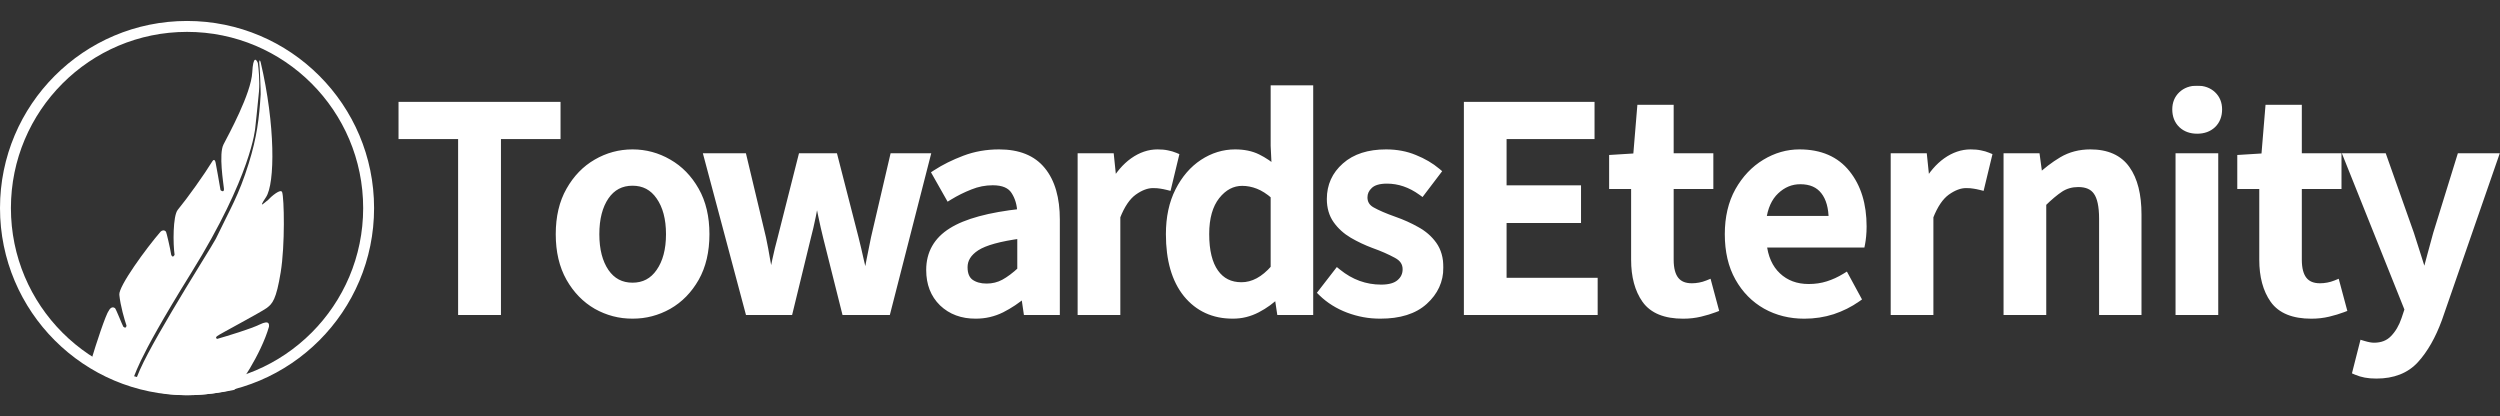 <svg width="4413" height="735" viewBox="0 0 4413 735" fill="none" xmlns="http://www.w3.org/2000/svg">
<rect x="0" y="0" width="4413" height="735" fill="#333333" stroke="none"/>
<path d="M161.305 634.968C161.305 634.968 193.41 664.422 232.182 673.314C241.069 660.866 232.182 651.418 338.164 480.587C444.146 309.756 450.59 226.397 450.59 225.396C450.59 224.396 455.144 184.717 457.144 161.599C458.744 143.104 456.477 120.327 455.144 111.25C452.515 104.322 446.857 97.957 445.257 127.921C443.257 165.378 403.042 238.4 394.488 255.072C385.934 271.744 394.377 323.76 395.265 332.652C395.976 339.765 391.562 337.616 389.266 335.653C387.008 322.463 382.112 294.284 380.601 287.082C379.09 279.88 376.121 282.525 374.824 284.748C360.692 307.846 331.054 349.435 313.835 370.33C304.95 381.111 305.392 431.386 308.169 449.688C308.169 449.688 305.058 456.802 302.17 449.688C300.541 438.203 293.738 410.001 293.06 409.12C289.728 404.785 285.136 407.082 283.284 409.12C258.288 438.092 209.174 505.15 210.63 520.266C212.496 539.65 219.85 564.65 223.294 574.727C223.294 574.727 222.961 581.285 217.629 576.617C215.185 572.06 205.075 546.163 202.964 543.829C195.966 539.161 191.855 548.83 191.855 548.83C186.745 554.832 169.118 608.516 161.305 634.968Z" fill="white"/>
<path d="M412.709 688.34C304.816 710.747 250.81 686.94 238.849 674.417C245.403 650.41 270.325 605.759 303.282 549.823C334.388 497.029 377.688 428.341 380.936 421.561C406.598 367.989 421.291 345.552 439.148 288.186C453.368 242.505 457.59 208.828 460.145 166.482C460.423 161.879 458.405 113.798 457.59 109.908C457.59 105.018 459.283 106.241 460.145 109.908C486.141 220.498 485.696 323.894 469.477 348.124C453.257 372.353 469.773 354.792 471.81 354.236C479.697 345.715 495.695 332.563 498.028 339.232C501.615 349.486 503.36 432.483 495.472 480.72C487.585 528.957 480.919 536.182 470.699 543.74C460.478 551.298 387.824 589.643 383.38 593.199C379.825 596.045 381.899 597.719 383.38 598.201C401.933 592.903 442.837 580.44 458.034 572.971C477.031 563.635 474.809 573.971 474.809 576.639C461.145 624.765 418.819 688.34 412.709 688.34Z" fill="white"/>
<path d="M660.333 367.325C660.333 549.758 512.513 697.65 330.167 697.65C147.821 697.65 0 549.758 0 367.325C0 184.892 147.821 37 330.167 37C512.513 37 660.333 184.892 660.333 367.325ZM19.265 367.325C19.265 539.114 158.46 678.376 330.167 678.376C501.873 678.376 641.068 539.114 641.068 367.325C641.068 195.536 501.873 56.274 330.167 56.274C158.46 56.274 19.265 195.536 19.265 367.325Z" fill="white"/>
<mask id="path-4-outside-1_65_777" maskUnits="userSpaceOnUse" x="2583.48" y="151" width="1830" height="518" fill="black">
<rect fill="white" x="2583.48" y="151" width="1830" height="518"/>
<path d="M2590.78 549V186.791H2807.69V238.46H2652.42V334.192H2783.82V386.649H2652.42V497.331H2813.2V549H2590.78ZM2970.96 555.557C2939.84 555.557 2917.89 546.639 2905.13 528.804C2892.54 510.969 2886.25 487.539 2886.25 458.513V326.586H2847.43V280.163L2889.66 277.54L2896.74 192.037H2947.36V277.54H3017.39V326.586H2947.36V458.513C2947.36 490.861 2960.38 507.035 2986.44 507.035C2990.98 507.035 2995.62 506.598 3000.34 505.724C3005.23 504.849 3010.04 503.451 3014.76 501.527L3026.3 544.541C3018.96 547.339 3010.57 549.874 3001.12 552.147C2991.68 554.42 2981.63 555.557 2970.96 555.557ZM3184.86 555.557C3160.03 555.557 3137.56 549.962 3117.45 538.771C3097.34 527.406 3081.34 511.144 3069.45 489.987C3057.56 468.83 3051.62 443.301 3051.62 413.401C3051.62 384.026 3057.56 358.672 3069.45 337.34C3081.52 316.008 3097.08 299.571 3116.14 288.031C3135.2 276.491 3155.31 270.721 3176.46 270.721C3212.66 270.721 3240.29 282.698 3259.34 306.653C3278.4 330.433 3287.93 361.47 3287.93 399.763C3287.93 405.533 3287.67 411.128 3287.15 416.548C3286.62 421.969 3286.01 426.428 3285.31 429.925H3111.42C3113.87 454.579 3122.43 473.813 3137.12 487.626C3151.81 501.44 3170.34 508.347 3192.73 508.347C3204.79 508.347 3216.07 506.685 3226.56 503.363C3237.23 500.041 3247.54 495.32 3257.51 489.2L3277.7 526.444C3264.77 535.536 3250.43 542.705 3234.69 547.951C3218.95 553.022 3202.34 555.557 3184.86 555.557ZM3110.63 388.222H3234.95C3234.95 366.191 3230.14 349.055 3220.53 336.815C3210.91 324.401 3196.66 318.193 3177.78 318.193C3161.34 318.193 3146.74 324.226 3133.97 336.291C3121.21 348.356 3113.43 365.666 3110.63 388.222ZM3344.46 549V277.54H3394.82L3399.8 325.799H3401.11C3410.9 308.314 3422.53 294.763 3436 285.146C3449.63 275.529 3463.8 270.721 3478.49 270.721C3485.13 270.721 3490.81 271.245 3495.53 272.294C3500.25 273.169 3504.71 274.48 3508.91 276.229L3496.32 328.422C3492.12 327.373 3488.19 326.586 3484.52 326.062C3480.85 325.362 3476.12 325.013 3470.35 325.013C3459.51 325.013 3448.06 329.297 3436 337.864C3424.11 346.432 3414.05 361.207 3405.83 382.19V549H3344.46ZM3543.67 549V277.54H3594.03L3599.01 314.259H3600.32C3612.73 302.369 3626.11 292.14 3640.45 283.572C3654.96 275.005 3671.49 270.721 3690.02 270.721C3718.87 270.721 3739.94 280.163 3753.23 299.047C3766.52 317.756 3773.16 344.247 3773.16 378.518V549H3712.31V386.124C3712.31 363.568 3708.82 347.481 3701.82 337.864C3695 328.073 3683.9 323.177 3668.51 323.177C3656.45 323.177 3645.69 326.237 3636.25 332.356C3626.98 338.476 3616.58 347.219 3605.04 358.585V549H3543.67ZM3847.26 549V277.54H3908.64V549H3847.26ZM3878.47 229.018C3867.46 229.018 3858.54 225.783 3851.72 219.314C3844.9 212.669 3841.49 203.927 3841.49 193.086C3841.49 182.769 3844.9 174.376 3851.72 167.907C3858.54 161.437 3867.46 158.202 3878.47 158.202C3889.49 158.202 3898.41 161.437 3905.23 167.907C3912.05 174.376 3915.45 182.769 3915.45 193.086C3915.45 203.927 3912.05 212.669 3905.23 219.314C3898.41 225.783 3889.49 229.018 3878.47 229.018ZM4079.78 555.557C4048.65 555.557 4026.71 546.639 4013.95 528.804C4001.36 510.969 3995.06 487.539 3995.06 458.513V326.586H3956.24V280.163L3998.47 277.54L4005.55 192.037H4056.17V277.54H4126.2V326.586H4056.17V458.513C4056.17 490.861 4069.2 507.035 4095.25 507.035C4099.8 507.035 4104.43 506.598 4109.15 505.724C4114.05 504.849 4118.86 503.451 4123.58 501.527L4135.12 544.541C4127.78 547.339 4119.38 549.874 4109.94 552.147C4100.5 554.42 4090.44 555.557 4079.78 555.557ZM4194.79 661.256C4187.62 661.256 4181.24 660.731 4175.65 659.682C4170.05 658.633 4164.81 657.059 4159.91 654.961L4171.71 608.538C4179.23 610.811 4185.53 611.947 4190.6 611.947C4205.11 611.947 4216.74 607.401 4225.48 598.309C4234.4 589.216 4241.22 577.589 4245.94 563.425L4251.71 546.115L4144.17 277.54H4206.33L4254.33 413.139C4258.35 425.204 4262.37 437.793 4266.4 450.907C4270.42 464.021 4274.53 477.048 4278.72 489.987H4281.08C4284.41 477.397 4287.82 464.633 4291.31 451.694C4294.81 438.58 4298.31 425.728 4301.8 413.139L4343.77 277.54H4402.78L4303.9 562.639C4292.89 592.713 4279.25 616.668 4262.99 634.503C4246.73 652.338 4223.99 661.256 4194.79 661.256Z"/>
</mask>
<path d="M2590.78 549V186.791H2807.69V238.46H2652.42V334.192H2783.82V386.649H2652.42V497.331H2813.2V549H2590.78ZM2970.96 555.557C2939.84 555.557 2917.89 546.639 2905.13 528.804C2892.54 510.969 2886.25 487.539 2886.25 458.513V326.586H2847.43V280.163L2889.66 277.54L2896.74 192.037H2947.36V277.54H3017.39V326.586H2947.36V458.513C2947.36 490.861 2960.38 507.035 2986.44 507.035C2990.98 507.035 2995.62 506.598 3000.34 505.724C3005.23 504.849 3010.04 503.451 3014.76 501.527L3026.3 544.541C3018.96 547.339 3010.57 549.874 3001.12 552.147C2991.68 554.42 2981.63 555.557 2970.96 555.557ZM3184.86 555.557C3160.03 555.557 3137.56 549.962 3117.45 538.771C3097.34 527.406 3081.34 511.144 3069.45 489.987C3057.56 468.83 3051.62 443.301 3051.62 413.401C3051.62 384.026 3057.56 358.672 3069.45 337.34C3081.52 316.008 3097.08 299.571 3116.14 288.031C3135.2 276.491 3155.31 270.721 3176.46 270.721C3212.66 270.721 3240.29 282.698 3259.34 306.653C3278.4 330.433 3287.93 361.47 3287.93 399.763C3287.93 405.533 3287.67 411.128 3287.15 416.548C3286.62 421.969 3286.01 426.428 3285.31 429.925H3111.42C3113.87 454.579 3122.43 473.813 3137.12 487.626C3151.81 501.44 3170.34 508.347 3192.73 508.347C3204.79 508.347 3216.07 506.685 3226.56 503.363C3237.23 500.041 3247.54 495.32 3257.51 489.2L3277.7 526.444C3264.77 535.536 3250.43 542.705 3234.69 547.951C3218.95 553.022 3202.34 555.557 3184.86 555.557ZM3110.63 388.222H3234.95C3234.95 366.191 3230.14 349.055 3220.53 336.815C3210.91 324.401 3196.66 318.193 3177.78 318.193C3161.34 318.193 3146.74 324.226 3133.97 336.291C3121.21 348.356 3113.43 365.666 3110.63 388.222ZM3344.46 549V277.54H3394.82L3399.8 325.799H3401.11C3410.9 308.314 3422.53 294.763 3436 285.146C3449.63 275.529 3463.8 270.721 3478.49 270.721C3485.13 270.721 3490.81 271.245 3495.53 272.294C3500.25 273.169 3504.71 274.48 3508.91 276.229L3496.32 328.422C3492.12 327.373 3488.19 326.586 3484.52 326.062C3480.85 325.362 3476.12 325.013 3470.35 325.013C3459.51 325.013 3448.06 329.297 3436 337.864C3424.11 346.432 3414.05 361.207 3405.83 382.19V549H3344.46ZM3543.67 549V277.54H3594.03L3599.01 314.259H3600.32C3612.73 302.369 3626.11 292.14 3640.45 283.572C3654.96 275.005 3671.49 270.721 3690.02 270.721C3718.87 270.721 3739.94 280.163 3753.23 299.047C3766.52 317.756 3773.16 344.247 3773.16 378.518V549H3712.31V386.124C3712.31 363.568 3708.82 347.481 3701.82 337.864C3695 328.073 3683.9 323.177 3668.51 323.177C3656.45 323.177 3645.69 326.237 3636.25 332.356C3626.98 338.476 3616.58 347.219 3605.04 358.585V549H3543.67ZM3847.26 549V277.54H3908.64V549H3847.26ZM3878.47 229.018C3867.46 229.018 3858.54 225.783 3851.72 219.314C3844.9 212.669 3841.49 203.927 3841.49 193.086C3841.49 182.769 3844.9 174.376 3851.72 167.907C3858.54 161.437 3867.46 158.202 3878.47 158.202C3889.49 158.202 3898.41 161.437 3905.23 167.907C3912.05 174.376 3915.45 182.769 3915.45 193.086C3915.45 203.927 3912.05 212.669 3905.23 219.314C3898.41 225.783 3889.49 229.018 3878.47 229.018ZM4079.78 555.557C4048.65 555.557 4026.71 546.639 4013.95 528.804C4001.36 510.969 3995.06 487.539 3995.06 458.513V326.586H3956.24V280.163L3998.47 277.54L4005.55 192.037H4056.17V277.54H4126.2V326.586H4056.17V458.513C4056.17 490.861 4069.2 507.035 4095.25 507.035C4099.8 507.035 4104.43 506.598 4109.15 505.724C4114.05 504.849 4118.86 503.451 4123.58 501.527L4135.12 544.541C4127.78 547.339 4119.38 549.874 4109.94 552.147C4100.5 554.42 4090.44 555.557 4079.78 555.557ZM4194.79 661.256C4187.62 661.256 4181.24 660.731 4175.65 659.682C4170.05 658.633 4164.81 657.059 4159.91 654.961L4171.71 608.538C4179.23 610.811 4185.53 611.947 4190.6 611.947C4205.11 611.947 4216.74 607.401 4225.48 598.309C4234.4 589.216 4241.22 577.589 4245.94 563.425L4251.71 546.115L4144.17 277.54H4206.33L4254.33 413.139C4258.35 425.204 4262.37 437.793 4266.4 450.907C4270.42 464.021 4274.53 477.048 4278.72 489.987H4281.08C4284.41 477.397 4287.82 464.633 4291.31 451.694C4294.81 438.58 4298.31 425.728 4301.8 413.139L4343.77 277.54H4402.78L4303.9 562.639C4292.89 592.713 4279.25 616.668 4262.99 634.503C4246.73 652.338 4223.99 661.256 4194.79 661.256Z" fill="white"/>
<path d="M2590.78 549H2583.78V556H2590.78V549ZM2590.78 186.791V179.791H2583.78V186.791H2590.78ZM2807.69 186.791H2814.69V179.791H2807.69V186.791ZM2807.69 238.46V245.46H2814.69V238.46H2807.69ZM2652.42 238.46V231.46H2645.42V238.46H2652.42ZM2652.42 334.192H2645.42V341.192H2652.42V334.192ZM2783.82 334.192H2790.82V327.192H2783.82V334.192ZM2783.82 386.649V393.649H2790.82V386.649H2783.82ZM2652.42 386.649V379.649H2645.42V386.649H2652.42ZM2652.42 497.331H2645.42V504.331H2652.42V497.331ZM2813.2 497.331H2820.2V490.331H2813.2V497.331ZM2813.2 549V556H2820.2V549H2813.2ZM2590.78 549H2597.78V186.791H2590.78H2583.78V549H2590.78ZM2590.78 186.791V193.791H2807.69V186.791V179.791H2590.78V186.791ZM2807.69 186.791H2800.69V238.46H2807.69H2814.69V186.791H2807.69ZM2807.69 238.46V231.46H2652.42V238.46V245.46H2807.69V238.46ZM2652.42 238.46H2645.42V334.192H2652.42H2659.42V238.46H2652.42ZM2652.42 334.192V341.192H2783.82V334.192V327.192H2652.42V334.192ZM2783.82 334.192H2776.82V386.649H2783.82H2790.82V334.192H2783.82ZM2783.82 386.649V379.649H2652.42V386.649V393.649H2783.82V386.649ZM2652.42 386.649H2645.42V497.331H2652.42H2659.42V386.649H2652.42ZM2652.42 497.331V504.331H2813.2V497.331V490.331H2652.42V497.331ZM2813.2 497.331H2806.2V549H2813.2H2820.2V497.331H2813.2ZM2813.2 549V542H2590.78V549V556H2813.2V549ZM2905.13 528.804L2899.41 532.841L2899.42 532.86L2899.44 532.878L2905.13 528.804ZM2886.25 326.586H2893.25V319.586H2886.25V326.586ZM2847.43 326.586H2840.43V333.586H2847.43V326.586ZM2847.43 280.163L2846.99 273.176L2840.43 273.584V280.163H2847.43ZM2889.66 277.54L2890.09 284.526L2896.13 284.151L2896.63 278.118L2889.66 277.54ZM2896.74 192.037V185.037H2890.29L2889.76 191.459L2896.74 192.037ZM2947.36 192.037H2954.36V185.037H2947.36V192.037ZM2947.36 277.54H2940.36V284.54H2947.36V277.54ZM3017.39 277.54H3024.39V270.54H3017.39V277.54ZM3017.39 326.586V333.586H3024.39V326.586H3017.39ZM2947.36 326.586V319.586H2940.36V326.586H2947.36ZM3000.34 505.724L2999.11 498.833L2999.09 498.837L2999.06 498.841L3000.34 505.724ZM3014.76 501.527L3021.52 499.713L3019.47 492.052L3012.12 495.045L3014.76 501.527ZM3026.3 544.541L3028.8 551.083L3034.7 548.832L3033.06 542.727L3026.3 544.541ZM3001.12 552.147L2999.49 545.342L3001.12 552.147ZM2970.96 555.557V548.557C2941.09 548.557 2921.78 540.038 2910.82 524.73L2905.13 528.804L2899.44 532.878C2914.01 553.241 2938.59 562.557 2970.96 562.557V555.557ZM2905.13 528.804L2910.85 524.768C2899.33 508.447 2893.25 486.564 2893.25 458.513H2886.25H2879.25C2879.25 488.514 2885.75 513.492 2899.41 532.841L2905.13 528.804ZM2886.25 458.513H2893.25V326.586H2886.25H2879.25V458.513H2886.25ZM2886.25 326.586V319.586H2847.43V326.586V333.586H2886.25V326.586ZM2847.43 326.586H2854.43V280.163H2847.43H2840.43V326.586H2847.43ZM2847.43 280.163L2847.86 287.149L2890.09 284.526L2889.66 277.54L2889.22 270.553L2846.99 273.176L2847.43 280.163ZM2889.66 277.54L2896.63 278.118L2903.71 192.614L2896.74 192.037L2889.76 191.459L2882.68 276.962L2889.66 277.54ZM2896.74 192.037V199.037H2947.36V192.037V185.037H2896.74V192.037ZM2947.36 192.037H2940.36V277.54H2947.36H2954.36V192.037H2947.36ZM2947.36 277.54V284.54H3017.39V277.54V270.54H2947.36V277.54ZM3017.39 277.54H3010.39V326.586H3017.39H3024.39V277.54H3017.39ZM3017.39 326.586V319.586H2947.36V326.586V333.586H3017.39V326.586ZM2947.36 326.586H2940.36V458.513H2947.36H2954.36V326.586H2947.36ZM2947.36 458.513H2940.36C2940.36 475.443 2943.74 489.438 2951.68 499.296C2959.85 509.443 2971.88 514.035 2986.44 514.035V507.035V500.035C2974.94 500.035 2967.43 496.541 2962.58 490.514C2957.49 484.197 2954.36 473.931 2954.36 458.513H2947.36ZM2986.44 507.035V514.035C2991.43 514.035 2996.49 513.555 3001.61 512.607L3000.34 505.724L2999.06 498.841C2994.74 499.642 2990.53 500.035 2986.44 500.035V507.035ZM3000.34 505.724L3001.57 512.615C3006.96 511.652 3012.24 510.114 3017.4 508.01L3014.76 501.527L3012.12 495.045C3007.84 496.787 3003.51 498.047 2999.11 498.833L3000.34 505.724ZM3014.76 501.527L3008 503.341L3019.54 546.355L3026.3 544.541L3033.06 542.727L3021.52 499.713L3014.76 501.527ZM3026.3 544.541L3023.81 538C3016.8 540.67 3008.7 543.123 2999.49 545.342L3001.12 552.147L3002.76 558.953C3012.43 556.626 3021.12 554.008 3028.8 551.083L3026.3 544.541ZM3001.12 552.147L2999.49 545.342C2990.63 547.474 2981.13 548.557 2970.96 548.557V555.557V562.557C2982.13 562.557 2992.73 561.367 3002.76 558.953L3001.12 552.147ZM3117.45 538.771L3114.01 544.865L3114.03 544.876L3114.05 544.888L3117.45 538.771ZM3069.45 489.987L3063.35 493.416L3069.45 489.987ZM3069.45 337.34L3063.36 333.894L3063.35 333.913L3063.34 333.932L3069.45 337.34ZM3259.34 306.653L3253.87 311.011L3253.87 311.021L3253.88 311.031L3259.34 306.653ZM3287.15 416.548L3280.18 415.874L3287.15 416.548ZM3285.31 429.925V436.925H3291.05L3292.17 431.298L3285.31 429.925ZM3111.42 429.925V422.925H3103.69L3104.45 430.616L3111.42 429.925ZM3137.12 487.626L3132.33 492.726L3137.12 487.626ZM3226.56 503.363L3224.48 496.68L3224.46 496.685L3224.45 496.69L3226.56 503.363ZM3257.51 489.2L3263.66 485.863L3260.14 479.369L3253.85 483.235L3257.51 489.2ZM3277.7 526.444L3281.73 532.171L3286.83 528.587L3283.86 523.107L3277.7 526.444ZM3234.69 547.951L3236.84 554.614L3236.87 554.603L3236.9 554.592L3234.69 547.951ZM3110.63 388.222L3103.69 387.361L3102.71 395.222H3110.63V388.222ZM3234.95 388.222V395.222H3241.95V388.222H3234.95ZM3220.53 336.815L3214.99 341.102L3215.01 341.121L3215.02 341.14L3220.53 336.815ZM3184.86 555.557V548.557C3161.12 548.557 3139.84 543.22 3120.86 532.654L3117.45 538.771L3114.05 544.888C3135.28 556.703 3158.93 562.557 3184.86 562.557V555.557ZM3117.45 538.771L3120.9 532.677C3101.96 521.973 3086.85 506.66 3075.56 486.558L3069.45 489.987L3063.35 493.416C3075.83 515.629 3092.73 532.838 3114.01 544.865L3117.45 538.771ZM3069.45 489.987L3075.56 486.558C3064.38 466.664 3058.62 442.376 3058.62 413.401H3051.62H3044.62C3044.62 444.226 3050.75 470.995 3063.35 493.416L3069.45 489.987ZM3051.62 413.401H3058.62C3058.62 384.977 3064.37 360.846 3075.57 340.748L3069.45 337.34L3063.34 333.932C3050.76 356.498 3044.62 383.074 3044.62 413.401H3051.62ZM3069.45 337.34L3075.55 340.786C3087.08 320.392 3101.83 304.877 3119.77 294.019L3116.14 288.031L3112.51 282.043C3092.33 294.266 3075.96 311.624 3063.36 333.894L3069.45 337.34ZM3116.14 288.031L3119.77 294.019C3137.79 283.104 3156.65 277.721 3176.46 277.721V270.721V263.721C3153.96 263.721 3132.61 269.878 3112.51 282.043L3116.14 288.031ZM3176.46 270.721V277.721C3210.96 277.721 3236.39 289.038 3253.87 311.011L3259.34 306.653L3264.82 302.295C3244.19 276.358 3214.36 263.721 3176.46 263.721V270.721ZM3259.34 306.653L3253.88 311.031C3271.71 333.278 3280.93 362.644 3280.93 399.763H3287.93H3294.93C3294.93 360.295 3285.09 327.588 3264.81 302.275L3259.34 306.653ZM3287.93 399.763H3280.93C3280.93 405.321 3280.68 410.691 3280.18 415.874L3287.15 416.548L3294.11 417.223C3294.66 411.565 3294.93 405.745 3294.93 399.763H3287.93ZM3287.15 416.548L3280.18 415.874C3279.67 421.168 3279.08 425.372 3278.45 428.552L3285.31 429.925L3292.17 431.298C3292.94 427.483 3293.58 422.769 3294.11 417.223L3287.15 416.548ZM3285.31 429.925V422.925H3111.42V429.925V436.925H3285.31V429.925ZM3111.42 429.925L3104.45 430.616C3107.03 456.553 3116.14 477.504 3132.33 492.726L3137.12 487.626L3141.92 482.527C3128.73 470.122 3120.71 452.605 3118.38 429.233L3111.42 429.925ZM3137.12 487.626L3132.33 492.726C3148.46 507.898 3168.78 515.347 3192.73 515.347V508.347V501.347C3171.91 501.347 3155.16 494.981 3141.92 482.527L3137.12 487.626ZM3192.73 508.347V515.347C3205.44 515.347 3217.44 513.595 3228.67 510.037L3226.56 503.363L3224.45 496.69C3214.7 499.776 3204.14 501.347 3192.73 501.347V508.347ZM3226.56 503.363L3228.64 510.047C3239.89 506.544 3250.73 501.575 3261.17 495.165L3257.51 489.2L3253.85 483.235C3244.35 489.065 3234.56 493.538 3224.48 496.68L3226.56 503.363ZM3257.51 489.2L3251.36 492.537L3271.55 529.781L3277.7 526.444L3283.86 523.107L3263.66 485.863L3257.51 489.2ZM3277.7 526.444L3273.68 520.717C3261.32 529.399 3247.6 536.269 3232.48 541.31L3234.69 547.951L3236.9 554.592C3253.25 549.142 3268.21 541.673 3281.73 532.171L3277.7 526.444ZM3234.69 547.951L3232.54 541.288C3217.54 546.123 3201.66 548.557 3184.86 548.557V555.557V562.557C3203.03 562.557 3220.37 559.92 3236.84 554.614L3234.69 547.951ZM3110.63 388.222V395.222H3234.95V388.222V381.222H3110.63V388.222ZM3234.95 388.222H3241.95C3241.95 365.259 3236.95 346.385 3226.03 332.49L3220.53 336.815L3215.02 341.14C3223.34 351.725 3227.95 367.122 3227.95 388.222H3234.95ZM3220.53 336.815L3226.06 332.528C3214.84 318.049 3198.34 311.193 3177.78 311.193V318.193V325.193C3194.98 325.193 3206.98 330.752 3214.99 341.102L3220.53 336.815ZM3177.78 318.193V311.193C3159.42 311.193 3143.13 318.003 3129.17 331.204L3133.97 336.291L3138.78 341.378C3150.35 330.449 3163.26 325.193 3177.78 325.193V318.193ZM3133.97 336.291L3129.17 331.204C3114.91 344.679 3106.62 363.672 3103.69 387.361L3110.63 388.222L3117.58 389.084C3120.24 367.66 3127.51 352.032 3138.78 341.378L3133.97 336.291ZM3344.46 549H3337.46V556H3344.46V549ZM3344.46 277.54V270.54H3337.46V277.54H3344.46ZM3394.82 277.54L3401.78 276.821L3401.13 270.54H3394.82V277.54ZM3399.8 325.799L3392.84 326.518L3393.49 332.799H3399.8V325.799ZM3401.11 325.799V332.799H3405.22L3407.22 329.22L3401.11 325.799ZM3436 285.146L3431.96 279.425L3431.94 279.438L3431.93 279.45L3436 285.146ZM3495.53 272.294L3494.01 279.128L3494.14 279.155L3494.26 279.177L3495.53 272.294ZM3508.91 276.229L3515.71 277.87L3517.12 272.064L3511.6 269.767L3508.91 276.229ZM3496.32 328.422L3494.62 335.213L3501.47 336.925L3503.13 330.064L3496.32 328.422ZM3484.52 326.062L3483.21 332.938L3483.37 332.968L3483.53 332.991L3484.52 326.062ZM3436 337.864L3431.94 332.157L3431.92 332.171L3431.9 332.185L3436 337.864ZM3405.83 382.19L3399.32 379.637L3398.83 380.868V382.19H3405.83ZM3405.83 549V556H3412.83V549H3405.83ZM3344.46 549H3351.46V277.54H3344.46H3337.46V549H3344.46ZM3344.46 277.54V284.54H3394.82V277.54V270.54H3344.46V277.54ZM3394.82 277.54L3387.85 278.259L3392.84 326.518L3399.8 325.799L3406.76 325.08L3401.78 276.821L3394.82 277.54ZM3399.8 325.799V332.799H3401.11V325.799V318.799H3399.8V325.799ZM3401.11 325.799L3407.22 329.22C3416.61 312.447 3427.6 299.747 3440.06 290.842L3436 285.146L3431.93 279.45C3417.47 289.779 3405.2 304.181 3395.01 322.379L3401.11 325.799ZM3436 285.146L3440.03 290.867C3452.65 281.965 3465.43 277.721 3478.49 277.721V270.721V263.721C3462.16 263.721 3446.61 269.094 3431.96 279.425L3436 285.146ZM3478.49 270.721V277.721C3484.79 277.721 3489.94 278.222 3494.01 279.128L3495.53 272.294L3497.05 265.461C3491.69 264.269 3485.47 263.721 3478.49 263.721V270.721ZM3495.53 272.294L3494.26 279.177C3498.52 279.967 3502.5 281.142 3506.22 282.69L3508.91 276.229L3511.6 269.767C3506.92 267.818 3501.99 266.371 3496.81 265.411L3495.53 272.294ZM3508.91 276.229L3502.1 274.587L3489.52 326.781L3496.32 328.422L3503.13 330.064L3515.71 277.87L3508.91 276.229ZM3496.32 328.422L3498.02 321.631C3493.63 320.533 3489.45 319.696 3485.51 319.132L3484.52 326.062L3483.53 332.991C3486.93 333.477 3490.62 334.213 3494.62 335.213L3496.32 328.422ZM3484.52 326.062L3485.83 319.185C3481.56 318.372 3476.35 318.013 3470.35 318.013V325.013V332.013C3475.89 332.013 3480.13 332.353 3483.21 332.938L3484.52 326.062ZM3470.35 325.013V318.013C3457.62 318.013 3444.77 323.049 3431.94 332.157L3436 337.864L3440.05 343.572C3451.35 335.544 3461.41 332.013 3470.35 332.013V325.013ZM3436 337.864L3431.9 332.185C3418.48 341.857 3407.78 358.025 3399.32 379.637L3405.83 382.19L3412.35 384.743C3420.32 364.39 3429.73 351.007 3440.09 343.544L3436 337.864ZM3405.83 382.19H3398.83V549H3405.83H3412.83V382.19H3405.83ZM3405.83 549V542H3344.46V549V556H3405.83V549ZM3543.67 549H3536.67V556H3543.67V549ZM3543.67 277.54V270.54H3536.67V277.54H3543.67ZM3594.03 277.54L3600.96 276.599L3600.14 270.54H3594.03V277.54ZM3599.01 314.259L3592.07 315.201L3592.89 321.259H3599.01V314.259ZM3600.32 314.259V321.259H3603.13L3605.16 319.315L3600.32 314.259ZM3640.45 283.572L3636.89 277.544L3636.87 277.554L3636.86 277.563L3640.45 283.572ZM3753.23 299.047L3747.5 303.075L3747.51 303.088L3747.52 303.1L3753.23 299.047ZM3773.16 549V556H3780.16V549H3773.16ZM3712.31 549H3705.31V556H3712.31V549ZM3701.82 337.864L3696.08 341.865L3696.12 341.924L3696.16 341.982L3701.82 337.864ZM3636.25 332.356L3632.44 326.482L3632.42 326.499L3632.39 326.515L3636.25 332.356ZM3605.04 358.585L3600.13 353.597L3598.04 355.654V358.585H3605.04ZM3605.04 549V556H3612.04V549H3605.04ZM3543.67 549H3550.67V277.54H3543.67H3536.67V549H3543.67ZM3543.67 277.54V284.54H3594.03V277.54V270.54H3543.67V277.54ZM3594.03 277.54L3587.09 278.481L3592.07 315.201L3599.01 314.259L3605.94 313.318L3600.96 276.599L3594.03 277.54ZM3599.01 314.259V321.259H3600.32V314.259V307.259H3599.01V314.259ZM3600.32 314.259L3605.16 319.315C3617.21 307.778 3630.17 297.871 3644.04 289.581L3640.45 283.572L3636.86 277.563C3622.06 286.409 3608.26 296.961 3595.48 309.204L3600.32 314.259ZM3640.45 283.572L3644.01 289.6C3657.34 281.731 3672.61 277.721 3690.02 277.721V270.721V263.721C3670.36 263.721 3652.59 268.278 3636.89 277.544L3640.45 283.572ZM3690.02 270.721V277.721C3717.23 277.721 3735.86 286.521 3747.5 303.075L3753.23 299.047L3758.95 295.018C3744.03 273.804 3720.51 263.721 3690.02 263.721V270.721ZM3753.23 299.047L3747.52 303.1C3759.65 320.172 3766.16 345.021 3766.16 378.518H3773.16H3780.16C3780.16 343.472 3773.39 315.34 3758.94 294.993L3753.23 299.047ZM3773.16 378.518H3766.16V549H3773.16H3780.16V378.518H3773.16ZM3773.16 549V542H3712.31V549V556H3773.16V549ZM3712.31 549H3719.31V386.124H3712.31H3705.31V549H3712.31ZM3712.31 386.124H3719.31C3719.31 363.223 3715.84 345.233 3707.48 333.747L3701.82 337.864L3696.16 341.982C3701.8 349.73 3705.31 363.912 3705.31 386.124H3712.31ZM3701.82 337.864L3707.57 333.864C3699.07 321.659 3685.45 316.177 3668.51 316.177V323.177V330.177C3682.35 330.177 3690.94 334.486 3696.08 341.865L3701.82 337.864ZM3668.51 323.177V316.177C3655.2 316.177 3643.1 319.574 3632.44 326.482L3636.25 332.356L3640.06 338.231C3648.28 332.899 3657.7 330.177 3668.51 330.177V323.177ZM3636.25 332.356L3632.39 326.515C3622.62 332.97 3611.86 342.044 3600.13 353.597L3605.04 358.585L3609.95 363.572C3621.3 352.394 3631.35 343.983 3640.11 338.198L3636.25 332.356ZM3605.04 358.585H3598.04V549H3605.04H3612.04V358.585H3605.04ZM3605.04 549V542H3543.67V549V556H3605.04V549ZM3847.26 549H3840.26V556H3847.26V549ZM3847.26 277.54V270.54H3840.26V277.54H3847.26ZM3908.64 277.54H3915.64V270.54H3908.64V277.54ZM3908.64 549V556H3915.64V549H3908.64ZM3851.72 219.314L3846.84 224.327L3846.87 224.36L3846.9 224.392L3851.72 219.314ZM3905.23 219.314L3910.04 224.392L3910.08 224.36L3910.11 224.327L3905.23 219.314ZM3847.26 549H3854.26V277.54H3847.26H3840.26V549H3847.26ZM3847.26 277.54V284.54H3908.64V277.54V270.54H3847.26V277.54ZM3908.64 277.54H3901.64V549H3908.64H3915.64V277.54H3908.64ZM3908.64 549V542H3847.26V549V556H3908.64V549ZM3878.47 229.018V222.018C3868.92 222.018 3861.84 219.262 3856.54 214.235L3851.72 219.314L3846.9 224.392C3855.24 232.305 3865.99 236.018 3878.47 236.018V229.018ZM3851.72 219.314L3856.61 214.3C3851.33 209.16 3848.49 202.324 3848.49 193.086H3841.49H3834.49C3834.49 205.529 3838.47 216.178 3846.84 224.327L3851.72 219.314ZM3841.49 193.086H3848.49C3848.49 184.482 3851.26 177.996 3856.54 172.985L3851.72 167.907L3846.9 162.828C3838.55 170.756 3834.49 181.056 3834.49 193.086H3841.49ZM3851.72 167.907L3856.54 172.985C3861.84 167.959 3868.92 165.202 3878.47 165.202V158.202V151.202C3865.99 151.202 3855.24 154.915 3846.9 162.828L3851.72 167.907ZM3878.47 158.202V165.202C3888.03 165.202 3895.11 167.959 3900.41 172.985L3905.23 167.907L3910.04 162.828C3901.7 154.915 3890.95 151.202 3878.47 151.202V158.202ZM3905.23 167.907L3900.41 172.985C3905.69 177.996 3908.45 184.482 3908.45 193.086H3915.45H3922.45C3922.45 181.056 3918.4 170.756 3910.04 162.828L3905.23 167.907ZM3915.45 193.086H3908.45C3908.45 202.324 3905.62 209.16 3900.34 214.3L3905.23 219.314L3910.11 224.327C3918.47 216.178 3922.45 205.529 3922.45 193.086H3915.45ZM3905.23 219.314L3900.41 214.235C3895.11 219.262 3888.03 222.018 3878.47 222.018V229.018V236.018C3890.95 236.018 3901.7 232.305 3910.04 224.392L3905.23 219.314ZM4013.95 528.804L4008.23 532.841L4008.24 532.86L4008.25 532.878L4013.95 528.804ZM3995.06 326.586H4002.06V319.586H3995.06V326.586ZM3956.24 326.586H3949.24V333.586H3956.24V326.586ZM3956.24 280.163L3955.81 273.176L3949.24 273.584V280.163H3956.24ZM3998.47 277.54L3998.91 284.526L4004.95 284.151L4005.45 278.118L3998.47 277.54ZM4005.55 192.037V185.037H3999.11L3998.58 191.459L4005.55 192.037ZM4056.17 192.037H4063.17V185.037H4056.17V192.037ZM4056.17 277.54H4049.17V284.54H4056.17V277.54ZM4126.2 277.54H4133.2V270.54H4126.2V277.54ZM4126.2 326.586V333.586H4133.2V326.586H4126.2ZM4056.17 326.586V319.586H4049.17V326.586H4056.17ZM4109.15 505.724L4107.92 498.833L4107.9 498.837L4107.88 498.841L4109.15 505.724ZM4123.58 501.527L4130.34 499.713L4128.28 492.052L4120.94 495.045L4123.58 501.527ZM4135.12 544.541L4137.61 551.083L4143.52 548.832L4141.88 542.727L4135.12 544.541ZM4109.94 552.147L4108.3 545.342L4109.94 552.147ZM4079.78 555.557V548.557C4049.9 548.557 4030.59 540.038 4019.64 524.73L4013.95 528.804L4008.25 532.878C4022.83 553.241 4047.41 562.557 4079.78 562.557V555.557ZM4013.95 528.804L4019.67 524.768C4008.14 508.447 4002.06 486.564 4002.06 458.513H3995.06H3988.06C3988.06 488.514 3994.57 513.492 4008.23 532.841L4013.95 528.804ZM3995.06 458.513H4002.06V326.586H3995.06H3988.06V458.513H3995.06ZM3995.06 326.586V319.586H3956.24V326.586V333.586H3995.06V326.586ZM3956.24 326.586H3963.24V280.163H3956.24H3949.24V326.586H3956.24ZM3956.24 280.163L3956.68 287.149L3998.91 284.526L3998.47 277.54L3998.04 270.553L3955.81 273.176L3956.24 280.163ZM3998.47 277.54L4005.45 278.118L4012.53 192.614L4005.55 192.037L3998.58 191.459L3991.5 276.962L3998.47 277.54ZM4005.55 192.037V199.037H4056.17V192.037V185.037H4005.55V192.037ZM4056.17 192.037H4049.17V277.54H4056.17H4063.17V192.037H4056.17ZM4056.17 277.54V284.54H4126.2V277.54V270.54H4056.17V277.54ZM4126.2 277.54H4119.2V326.586H4126.2H4133.2V277.54H4126.2ZM4126.2 326.586V319.586H4056.17V326.586V333.586H4126.2V326.586ZM4056.17 326.586H4049.17V458.513H4056.17H4063.17V326.586H4056.17ZM4056.17 458.513H4049.17C4049.17 475.443 4052.55 489.438 4060.49 499.296C4068.66 509.443 4080.7 514.035 4095.25 514.035V507.035V500.035C4083.76 500.035 4076.25 496.541 4071.4 490.514C4066.31 484.197 4063.17 473.931 4063.17 458.513H4056.17ZM4095.25 507.035V514.035C4100.25 514.035 4105.31 513.555 4110.43 512.607L4109.15 505.724L4107.88 498.841C4103.56 499.642 4099.35 500.035 4095.25 500.035V507.035ZM4109.15 505.724L4110.38 512.615C4115.78 511.652 4121.06 510.114 4126.22 508.01L4123.58 501.527L4120.94 495.045C4116.66 496.787 4112.32 498.047 4107.92 498.833L4109.15 505.724ZM4123.58 501.527L4116.82 503.341L4128.36 546.355L4135.12 544.541L4141.88 542.727L4130.34 499.713L4123.58 501.527ZM4135.12 544.541L4132.63 538C4125.62 540.67 4117.52 543.123 4108.3 545.342L4109.94 552.147L4111.58 558.953C4121.25 556.626 4129.93 554.008 4137.61 551.083L4135.12 544.541ZM4109.94 552.147L4108.3 545.342C4099.45 547.474 4089.95 548.557 4079.78 548.557V555.557V562.557C4090.94 562.557 4101.55 561.367 4111.58 558.953L4109.94 552.147ZM4159.91 654.961L4153.13 653.236L4151.65 659.037L4157.15 661.395L4159.91 654.961ZM4171.71 608.538L4173.74 601.837L4166.73 599.719L4164.93 606.813L4171.71 608.538ZM4225.48 598.309L4220.48 593.407L4220.46 593.432L4220.43 593.457L4225.48 598.309ZM4251.71 546.115L4258.35 548.329L4259.16 545.895L4258.21 543.513L4251.71 546.115ZM4144.17 277.54V270.54H4133.83L4137.68 280.142L4144.17 277.54ZM4206.33 277.54L4212.93 275.204L4211.28 270.54H4206.33V277.54ZM4254.33 413.139L4260.97 410.925L4260.95 410.864L4260.93 410.803L4254.33 413.139ZM4278.72 489.987L4272.06 492.146L4273.63 496.987H4278.72V489.987ZM4281.08 489.987V496.987H4286.48L4287.85 491.773L4281.08 489.987ZM4291.31 451.694L4298.07 453.52L4298.07 453.509L4298.08 453.498L4291.31 451.694ZM4301.8 413.139L4295.12 411.069L4295.09 411.167L4295.06 411.265L4301.8 413.139ZM4343.77 277.54V270.54H4338.61L4337.08 275.47L4343.77 277.54ZM4402.78 277.54L4409.4 279.834L4412.62 270.54H4402.78V277.54ZM4303.9 562.639L4310.48 565.046L4310.5 564.989L4310.52 564.932L4303.9 562.639ZM4194.79 661.256V654.256C4187.95 654.256 4182.01 653.754 4176.94 652.802L4175.65 659.682L4174.36 666.562C4180.47 667.709 4187.3 668.256 4194.79 668.256V661.256ZM4175.65 659.682L4176.94 652.802C4171.81 651.841 4167.06 650.41 4162.67 648.527L4159.91 654.961L4157.15 661.395C4162.55 663.709 4168.29 665.425 4174.36 666.562L4175.65 659.682ZM4159.91 654.961L4166.69 656.686L4178.5 610.262L4171.71 608.538L4164.93 606.813L4153.13 653.236L4159.91 654.961ZM4171.71 608.538L4169.69 615.238C4177.54 617.614 4184.57 618.947 4190.6 618.947V611.947V604.947C4186.48 604.947 4180.92 604.008 4173.74 601.837L4171.71 608.538ZM4190.6 611.947V618.947C4206.7 618.947 4220.26 613.836 4230.53 603.16L4225.48 598.309L4220.43 593.457C4213.21 600.967 4203.52 604.947 4190.6 604.947V611.947ZM4225.48 598.309L4230.48 603.21C4240.26 593.238 4247.58 580.638 4252.58 565.639L4245.94 563.425L4239.3 561.212C4234.86 574.539 4228.54 585.195 4220.48 593.407L4225.48 598.309ZM4245.94 563.425L4252.58 565.639L4258.35 548.329L4251.71 546.115L4245.07 543.901L4239.3 561.212L4245.94 563.425ZM4251.71 546.115L4258.21 543.513L4150.67 274.938L4144.17 277.54L4137.68 280.142L4245.21 548.717L4251.71 546.115ZM4144.17 277.54V284.54H4206.33V277.54V270.54H4144.17V277.54ZM4206.33 277.54L4199.74 279.876L4247.73 415.475L4254.33 413.139L4260.93 410.803L4212.93 275.204L4206.33 277.54ZM4254.33 413.139L4247.69 415.352C4251.69 427.36 4255.7 439.895 4259.7 452.96L4266.4 450.907L4273.09 448.855C4269.05 435.691 4265.01 423.048 4260.97 410.925L4254.33 413.139ZM4266.4 450.907L4259.7 452.96C4263.74 466.109 4267.86 479.171 4272.06 492.146L4278.72 489.987L4285.38 487.827C4281.2 474.924 4277.1 461.933 4273.09 448.855L4266.4 450.907ZM4278.72 489.987V496.987H4281.08V489.987V482.987H4278.72V489.987ZM4281.08 489.987L4287.85 491.773C4291.17 479.197 4294.58 466.447 4298.07 453.52L4291.31 451.694L4284.56 449.868C4281.05 462.82 4277.64 475.598 4274.32 488.201L4281.08 489.987ZM4291.31 451.694L4298.08 453.498C4301.57 440.406 4305.06 427.578 4308.55 415.012L4301.8 413.139L4295.06 411.265C4291.56 423.879 4288.05 436.754 4284.55 449.89L4291.31 451.694ZM4301.8 413.139L4308.49 415.208L4350.46 279.609L4343.77 277.54L4337.08 275.47L4295.12 411.069L4301.8 413.139ZM4343.77 277.54V284.54H4402.78V277.54V270.54H4343.77V277.54ZM4402.78 277.54L4396.17 275.246L4297.29 560.345L4303.9 562.639L4310.52 564.932L4409.4 279.834L4402.78 277.54ZM4303.9 562.639L4297.33 560.231C4286.53 589.717 4273.3 612.804 4257.81 629.787L4262.99 634.503L4268.16 639.22C4285.2 620.533 4299.24 595.71 4310.48 565.046L4303.9 562.639ZM4262.99 634.503L4257.81 629.787C4243.15 645.867 4222.47 654.256 4194.79 654.256V661.256V668.256C4225.52 668.256 4250.3 658.81 4268.16 639.22L4262.99 634.503Z" fill="white" mask="url(#path-4-outside-1_65_777)"/>
<mask id="path-6-outside-2_65_777" maskUnits="userSpaceOnUse" x="702.482" y="150" width="1846" height="413" fill="black">
<rect fill="white" x="702.482" y="150" width="1846" height="413"/>
<path d="M815.655 549V238.46H710.48V186.791H982.465V238.46H877.29V549H815.655ZM1116.52 555.557C1093.97 555.557 1072.9 550.049 1053.31 539.033C1033.9 527.843 1018.17 511.669 1006.1 490.511C994.037 469.179 988.004 443.476 988.004 413.401C988.004 383.326 994.037 357.71 1006.1 336.553C1018.17 315.221 1033.9 298.959 1053.31 287.769C1072.9 276.403 1093.97 270.721 1116.52 270.721C1139.08 270.721 1160.15 276.403 1179.73 287.769C1199.31 298.959 1215.14 315.221 1227.2 336.553C1239.27 357.71 1245.3 383.326 1245.3 413.401C1245.3 443.476 1239.27 469.179 1227.2 490.511C1215.14 511.669 1199.31 527.843 1179.73 539.033C1160.15 550.049 1139.08 555.557 1116.52 555.557ZM1116.52 505.986C1136.98 505.986 1153.07 497.506 1164.78 480.545C1176.67 463.584 1182.62 441.203 1182.62 413.401C1182.62 385.599 1176.67 363.218 1164.78 346.257C1153.07 329.297 1136.98 320.816 1116.52 320.816C1096.06 320.816 1079.98 329.297 1068.26 346.257C1056.72 363.218 1050.95 385.599 1050.95 413.401C1050.95 441.203 1056.72 463.584 1068.26 480.545C1079.98 497.506 1096.06 505.986 1116.52 505.986ZM1322.18 549L1249.79 277.54H1311.17L1345.26 420.483C1348.06 433.772 1350.51 446.798 1352.61 459.562C1354.88 472.327 1357.24 485.353 1359.69 498.642H1362.05C1364.67 485.353 1367.38 472.239 1370.18 459.3C1372.98 446.186 1376.12 433.247 1379.62 420.483L1415.81 277.54H1471.94L1508.66 420.483C1511.98 433.772 1515.04 446.798 1517.84 459.562C1520.81 472.327 1523.87 485.353 1527.02 498.642H1529.12C1531.74 485.353 1534.19 472.327 1536.46 459.562C1538.91 446.798 1541.53 433.772 1544.33 420.483L1577.64 277.54H1634.82L1565.31 549H1492.66L1460.14 419.434C1456.99 406.844 1454.11 394.167 1451.48 381.403C1448.86 368.464 1446.06 354.913 1443.09 340.749H1440.99C1438.37 354.913 1435.75 368.464 1433.13 381.403C1430.5 394.342 1427.53 407.106 1424.21 419.696L1392.73 549H1322.18ZM1722.19 555.557C1698.58 555.557 1679.26 548.388 1664.23 534.05C1649.36 519.537 1641.93 500.391 1641.93 476.611C1641.93 447.41 1654.7 424.854 1680.22 408.942C1705.75 392.856 1746.58 381.753 1802.71 375.633C1802.36 360.77 1798.6 347.831 1791.43 336.815C1784.26 325.625 1771.24 320.029 1752.35 320.029C1738.54 320.029 1725.16 322.652 1712.22 327.898C1699.28 332.968 1686.96 339.088 1675.24 346.257L1652.69 306.391C1667.2 296.949 1683.9 288.643 1702.78 281.474C1721.67 274.305 1741.95 270.721 1763.63 270.721C1797.38 270.721 1822.47 280.862 1838.9 301.145C1855.52 321.428 1863.82 350.279 1863.82 387.698V549H1813.46L1809 518.575H1807.17C1794.93 529.067 1781.73 537.897 1767.56 545.066C1753.4 552.06 1738.28 555.557 1722.19 555.557ZM1741.6 507.56C1752.79 507.56 1763.11 505.024 1772.55 499.954C1782.16 494.708 1792.22 487.189 1802.71 477.397V413.926C1764.42 418.996 1737.84 426.34 1722.98 435.957C1708.29 445.574 1700.95 457.464 1700.95 471.627C1700.95 484.217 1704.7 493.397 1712.22 499.167C1719.92 504.762 1729.71 507.56 1741.6 507.56ZM1909.23 549V277.54H1959.58L1964.57 325.799H1965.88C1975.67 308.314 1987.3 294.763 2000.76 285.146C2014.4 275.529 2028.56 270.721 2043.25 270.721C2049.9 270.721 2055.58 271.245 2060.3 272.294C2065.02 273.169 2069.48 274.48 2073.68 276.229L2061.09 328.422C2056.89 327.373 2052.96 326.586 2049.28 326.062C2045.61 325.362 2040.89 325.013 2035.12 325.013C2024.28 325.013 2012.83 329.297 2000.76 337.864C1988.87 346.432 1978.82 361.207 1970.6 382.19V549H1909.23ZM2176.26 555.557C2142.51 555.557 2115.5 543.142 2095.22 518.313C2075.11 493.309 2065.05 458.338 2065.05 413.401C2065.05 384.026 2070.47 358.672 2081.31 337.34C2092.16 316.008 2106.32 299.571 2123.8 288.031C2141.46 276.491 2160.26 270.721 2180.19 270.721C2195.41 270.721 2208.52 273.431 2219.54 278.851C2230.55 284.272 2241.39 291.616 2252.06 300.883L2249.96 257.082V157.678H2311.07V549H2260.71L2256.26 519.1H2254.42C2244.1 529.416 2232.21 538.072 2218.75 545.066C2205.29 552.06 2191.12 555.557 2176.26 555.557ZM2191.47 505.199C2212.28 505.199 2231.78 494.708 2249.96 473.726V344.946C2240.17 336.378 2230.55 330.258 2221.11 326.586C2211.67 322.914 2202.23 321.078 2192.78 321.078C2174.95 321.078 2159.56 329.209 2146.62 345.47C2133.86 361.732 2127.48 384.288 2127.48 413.139C2127.48 443.039 2133.07 465.857 2144.26 481.594C2155.45 497.331 2171.19 505.199 2191.47 505.199ZM2436.21 555.557C2417.15 555.557 2398.53 552.147 2380.35 545.328C2362.34 538.509 2346.86 528.804 2333.92 516.215L2360.94 481.332C2384.02 500.041 2409.72 509.396 2438.05 509.396C2453.08 509.396 2464.28 506.161 2471.62 499.691C2479.14 493.222 2482.9 485.091 2482.9 475.299C2482.9 463.759 2477.04 454.929 2465.32 448.809C2453.78 442.514 2440.41 436.657 2425.2 431.236C2412.08 426.34 2399.67 420.483 2387.95 413.663C2376.41 406.844 2367.06 398.364 2359.89 388.222C2352.72 378.081 2349.13 365.754 2349.13 351.241C2349.13 328.16 2357.79 309.014 2375.1 293.801C2392.41 278.414 2416.28 270.721 2446.7 270.721C2465.06 270.721 2481.76 273.868 2496.8 280.163C2512.01 286.283 2525.12 293.976 2536.14 303.243L2509.65 338.127C2490.24 324.138 2469.78 317.144 2448.28 317.144C2433.94 317.144 2423.45 320.292 2416.8 326.586C2410.16 332.706 2406.84 339.963 2406.84 348.356C2406.84 358.847 2411.64 366.803 2421.26 372.223C2430.88 377.644 2444.08 383.326 2460.87 389.271C2474.85 394.167 2487.88 400.025 2499.95 406.844C2512.18 413.489 2522.06 422.056 2529.58 432.548C2537.1 443.039 2540.86 456.24 2540.86 472.152C2540.86 495.233 2531.86 514.904 2513.85 531.165C2496.01 547.426 2470.13 555.557 2436.21 555.557Z"/>
</mask>
<path d="M815.655 549V238.46H710.48V186.791H982.465V238.46H877.29V549H815.655ZM1116.52 555.557C1093.97 555.557 1072.9 550.049 1053.31 539.033C1033.9 527.843 1018.17 511.669 1006.1 490.511C994.037 469.179 988.004 443.476 988.004 413.401C988.004 383.326 994.037 357.71 1006.1 336.553C1018.17 315.221 1033.9 298.959 1053.31 287.769C1072.9 276.403 1093.97 270.721 1116.52 270.721C1139.08 270.721 1160.15 276.403 1179.73 287.769C1199.31 298.959 1215.14 315.221 1227.2 336.553C1239.27 357.71 1245.3 383.326 1245.3 413.401C1245.3 443.476 1239.27 469.179 1227.2 490.511C1215.14 511.669 1199.31 527.843 1179.73 539.033C1160.15 550.049 1139.08 555.557 1116.52 555.557ZM1116.52 505.986C1136.98 505.986 1153.07 497.506 1164.78 480.545C1176.67 463.584 1182.62 441.203 1182.62 413.401C1182.62 385.599 1176.67 363.218 1164.78 346.257C1153.07 329.297 1136.98 320.816 1116.52 320.816C1096.06 320.816 1079.98 329.297 1068.26 346.257C1056.72 363.218 1050.95 385.599 1050.95 413.401C1050.95 441.203 1056.72 463.584 1068.26 480.545C1079.98 497.506 1096.06 505.986 1116.52 505.986ZM1322.18 549L1249.79 277.54H1311.17L1345.26 420.483C1348.06 433.772 1350.51 446.798 1352.61 459.562C1354.88 472.327 1357.24 485.353 1359.69 498.642H1362.05C1364.67 485.353 1367.38 472.239 1370.18 459.3C1372.98 446.186 1376.12 433.247 1379.62 420.483L1415.81 277.54H1471.94L1508.66 420.483C1511.98 433.772 1515.04 446.798 1517.84 459.562C1520.81 472.327 1523.87 485.353 1527.02 498.642H1529.12C1531.74 485.353 1534.19 472.327 1536.46 459.562C1538.91 446.798 1541.53 433.772 1544.33 420.483L1577.64 277.54H1634.82L1565.31 549H1492.66L1460.14 419.434C1456.99 406.844 1454.11 394.167 1451.48 381.403C1448.86 368.464 1446.06 354.913 1443.09 340.749H1440.99C1438.37 354.913 1435.75 368.464 1433.13 381.403C1430.5 394.342 1427.53 407.106 1424.21 419.696L1392.73 549H1322.18ZM1722.19 555.557C1698.58 555.557 1679.26 548.388 1664.23 534.05C1649.36 519.537 1641.93 500.391 1641.93 476.611C1641.93 447.41 1654.7 424.854 1680.22 408.942C1705.75 392.856 1746.58 381.753 1802.71 375.633C1802.36 360.77 1798.6 347.831 1791.43 336.815C1784.26 325.625 1771.24 320.029 1752.35 320.029C1738.54 320.029 1725.16 322.652 1712.22 327.898C1699.28 332.968 1686.96 339.088 1675.24 346.257L1652.69 306.391C1667.2 296.949 1683.9 288.643 1702.78 281.474C1721.67 274.305 1741.95 270.721 1763.63 270.721C1797.38 270.721 1822.47 280.862 1838.9 301.145C1855.52 321.428 1863.82 350.279 1863.82 387.698V549H1813.46L1809 518.575H1807.17C1794.93 529.067 1781.73 537.897 1767.56 545.066C1753.4 552.06 1738.28 555.557 1722.19 555.557ZM1741.6 507.56C1752.79 507.56 1763.11 505.024 1772.55 499.954C1782.16 494.708 1792.22 487.189 1802.71 477.397V413.926C1764.42 418.996 1737.84 426.34 1722.98 435.957C1708.29 445.574 1700.95 457.464 1700.95 471.627C1700.95 484.217 1704.7 493.397 1712.22 499.167C1719.92 504.762 1729.71 507.56 1741.6 507.56ZM1909.23 549V277.54H1959.58L1964.57 325.799H1965.88C1975.67 308.314 1987.3 294.763 2000.76 285.146C2014.4 275.529 2028.56 270.721 2043.25 270.721C2049.9 270.721 2055.58 271.245 2060.3 272.294C2065.02 273.169 2069.48 274.48 2073.68 276.229L2061.09 328.422C2056.89 327.373 2052.96 326.586 2049.28 326.062C2045.61 325.362 2040.89 325.013 2035.12 325.013C2024.28 325.013 2012.83 329.297 2000.76 337.864C1988.87 346.432 1978.82 361.207 1970.6 382.19V549H1909.23ZM2176.26 555.557C2142.51 555.557 2115.5 543.142 2095.22 518.313C2075.11 493.309 2065.05 458.338 2065.05 413.401C2065.05 384.026 2070.47 358.672 2081.31 337.34C2092.16 316.008 2106.32 299.571 2123.8 288.031C2141.46 276.491 2160.26 270.721 2180.19 270.721C2195.41 270.721 2208.52 273.431 2219.54 278.851C2230.55 284.272 2241.39 291.616 2252.06 300.883L2249.96 257.082V157.678H2311.07V549H2260.71L2256.26 519.1H2254.42C2244.1 529.416 2232.21 538.072 2218.75 545.066C2205.29 552.06 2191.12 555.557 2176.26 555.557ZM2191.47 505.199C2212.28 505.199 2231.78 494.708 2249.96 473.726V344.946C2240.17 336.378 2230.55 330.258 2221.11 326.586C2211.67 322.914 2202.23 321.078 2192.78 321.078C2174.95 321.078 2159.56 329.209 2146.62 345.47C2133.86 361.732 2127.48 384.288 2127.48 413.139C2127.48 443.039 2133.07 465.857 2144.26 481.594C2155.45 497.331 2171.19 505.199 2191.47 505.199ZM2436.21 555.557C2417.15 555.557 2398.53 552.147 2380.35 545.328C2362.34 538.509 2346.86 528.804 2333.92 516.215L2360.94 481.332C2384.02 500.041 2409.72 509.396 2438.05 509.396C2453.08 509.396 2464.28 506.161 2471.62 499.691C2479.14 493.222 2482.9 485.091 2482.9 475.299C2482.9 463.759 2477.04 454.929 2465.32 448.809C2453.78 442.514 2440.41 436.657 2425.2 431.236C2412.08 426.34 2399.67 420.483 2387.95 413.663C2376.41 406.844 2367.06 398.364 2359.89 388.222C2352.72 378.081 2349.13 365.754 2349.13 351.241C2349.13 328.16 2357.79 309.014 2375.1 293.801C2392.41 278.414 2416.28 270.721 2446.7 270.721C2465.06 270.721 2481.76 273.868 2496.8 280.163C2512.01 286.283 2525.12 293.976 2536.14 303.243L2509.65 338.127C2490.24 324.138 2469.78 317.144 2448.28 317.144C2433.94 317.144 2423.45 320.292 2416.8 326.586C2410.16 332.706 2406.84 339.963 2406.84 348.356C2406.84 358.847 2411.64 366.803 2421.26 372.223C2430.88 377.644 2444.08 383.326 2460.87 389.271C2474.85 394.167 2487.88 400.025 2499.95 406.844C2512.18 413.489 2522.06 422.056 2529.58 432.548C2537.1 443.039 2540.86 456.24 2540.86 472.152C2540.86 495.233 2531.86 514.904 2513.85 531.165C2496.01 547.426 2470.13 555.557 2436.21 555.557Z" fill="white"/>
<path d="M815.655 549H808.655V556H815.655V549ZM815.655 238.46H822.655V231.46H815.655V238.46ZM710.48 238.46H703.48V245.46H710.48V238.46ZM710.48 186.791V179.791H703.48V186.791H710.48ZM982.465 186.791H989.465V179.791H982.465V186.791ZM982.465 238.46V245.46H989.465V238.46H982.465ZM877.29 238.46V231.46H870.29V238.46H877.29ZM877.29 549V556H884.29V549H877.29ZM815.655 549H822.655V238.46H815.655H808.655V549H815.655ZM815.655 238.46V231.46H710.48V238.46V245.46H815.655V238.46ZM710.48 238.46H717.48V186.791H710.48H703.48V238.46H710.48ZM710.48 186.791V193.791H982.465V186.791V179.791H710.48V186.791ZM982.465 186.791H975.465V238.46H982.465H989.465V186.791H982.465ZM982.465 238.46V231.46H877.29V238.46V245.46H982.465V238.46ZM877.29 238.46H870.29V549H877.29H884.29V238.46H877.29ZM877.29 549V542H815.655V549V556H877.29V549ZM1053.31 539.033L1049.82 545.098L1049.85 545.116L1049.88 545.134L1053.31 539.033ZM1006.1 490.511L1000.01 493.958L1000.01 493.968L1000.02 493.979L1006.1 490.511ZM1006.1 336.553L1012.18 340.021L1012.19 340.01L1012.19 339.999L1006.1 336.553ZM1053.31 287.769L1056.81 293.833L1056.82 293.828L1056.83 293.823L1053.31 287.769ZM1179.73 287.769L1176.22 293.823L1176.24 293.835L1176.26 293.847L1179.73 287.769ZM1227.2 336.553L1221.11 339.999L1221.12 340.01L1221.12 340.021L1227.2 336.553ZM1227.2 490.511L1233.28 493.979L1233.29 493.968L1233.3 493.958L1227.2 490.511ZM1179.73 539.033L1183.16 545.134L1183.18 545.123L1183.2 545.111L1179.73 539.033ZM1164.78 480.545L1159.05 476.527L1159.04 476.547L1159.02 476.567L1164.78 480.545ZM1164.78 346.257L1159.02 350.236L1159.04 350.256L1159.05 350.276L1164.78 346.257ZM1068.26 346.257L1062.5 342.279L1062.49 342.299L1062.47 342.32L1068.26 346.257ZM1068.26 480.545L1062.47 484.483L1062.49 484.503L1062.5 484.523L1068.26 480.545ZM1116.52 555.557V548.557C1095.16 548.557 1075.28 543.356 1056.74 532.932L1053.31 539.033L1049.88 545.134C1070.52 556.742 1092.77 562.557 1116.52 562.557V555.557ZM1053.31 539.033L1056.81 532.969C1038.57 522.453 1023.69 507.219 1012.18 487.044L1006.1 490.511L1000.02 493.979C1012.65 516.119 1029.24 533.233 1049.82 545.098L1053.31 539.033ZM1006.1 490.511L1012.19 487.065C1000.85 466.998 995.004 442.54 995.004 413.401H988.004H981.004C981.004 444.411 987.228 471.36 1000.01 493.958L1006.1 490.511ZM988.004 413.401H995.004C995.004 384.259 1000.85 359.9 1012.18 340.021L1006.1 336.553L1000.02 333.085C987.227 355.52 981.004 382.393 981.004 413.401H988.004ZM1006.1 336.553L1012.19 339.999C1023.7 319.651 1038.58 304.341 1056.81 293.833L1053.31 287.769L1049.82 281.705C1029.22 293.578 1012.63 310.791 1000.01 333.107L1006.1 336.553ZM1053.31 287.769L1056.83 293.823C1075.35 283.075 1095.2 277.721 1116.52 277.721V270.721V263.721C1092.73 263.721 1070.45 269.732 1049.8 281.715L1053.31 287.769ZM1116.52 270.721V277.721C1137.84 277.721 1157.7 283.075 1176.22 293.823L1179.73 287.769L1183.24 281.715C1162.6 269.732 1140.32 263.721 1116.52 263.721V270.721ZM1179.73 287.769L1176.26 293.847C1194.65 304.358 1209.61 319.666 1221.11 339.999L1227.2 336.553L1233.3 333.107C1220.67 310.776 1203.98 293.561 1183.2 281.691L1179.73 287.769ZM1227.2 336.553L1221.12 340.021C1232.46 359.9 1238.3 384.259 1238.3 413.401H1245.3H1252.3C1252.3 382.393 1246.08 355.52 1233.28 333.085L1227.2 336.553ZM1245.3 413.401H1238.3C1238.3 442.54 1232.46 466.998 1221.11 487.065L1227.2 490.511L1233.3 493.958C1246.08 471.36 1252.3 444.411 1252.3 413.401H1245.3ZM1227.2 490.511L1221.12 487.044C1209.63 507.203 1194.67 522.436 1176.26 532.956L1179.73 539.033L1183.2 545.111C1203.96 533.25 1220.65 516.134 1233.28 493.979L1227.2 490.511ZM1179.73 539.033L1176.3 532.932C1157.77 543.356 1137.88 548.557 1116.52 548.557V555.557V562.557C1140.27 562.557 1162.53 556.742 1183.16 545.134L1179.73 539.033ZM1116.52 505.986V512.986C1139.3 512.986 1157.53 503.359 1170.54 484.523L1164.78 480.545L1159.02 476.567C1148.6 491.652 1134.66 498.986 1116.52 498.986V505.986ZM1164.78 480.545L1170.51 484.563C1183.47 466.083 1189.62 442.157 1189.62 413.401H1182.62H1175.62C1175.62 440.249 1169.87 461.085 1159.05 476.527L1164.78 480.545ZM1182.62 413.401H1189.62C1189.62 384.645 1183.47 360.719 1170.51 342.239L1164.78 346.257L1159.05 350.276C1169.87 365.717 1175.62 386.553 1175.62 413.401H1182.62ZM1164.78 346.257L1170.54 342.279C1157.53 323.443 1139.3 313.816 1116.52 313.816V320.816V327.816C1134.66 327.816 1148.6 335.15 1159.02 350.236L1164.78 346.257ZM1116.52 320.816V313.816C1093.74 313.816 1075.51 323.443 1062.5 342.279L1068.26 346.257L1074.02 350.236C1084.44 335.15 1098.38 327.816 1116.52 327.816V320.816ZM1068.26 346.257L1062.47 342.32C1049.91 360.788 1043.95 384.682 1043.95 413.401H1050.95H1057.95C1057.95 386.517 1063.53 365.648 1074.05 350.195L1068.26 346.257ZM1050.95 413.401H1043.95C1043.95 442.12 1049.91 466.014 1062.47 484.483L1068.26 480.545L1074.05 476.607C1063.53 461.154 1057.95 440.286 1057.95 413.401H1050.95ZM1068.26 480.545L1062.5 484.523C1075.51 503.359 1093.74 512.986 1116.52 512.986V505.986V498.986C1098.38 498.986 1084.44 491.652 1074.02 476.567L1068.26 480.545ZM1322.18 549L1315.42 550.804L1316.8 556H1322.18V549ZM1249.79 277.54V270.54H1240.68L1243.03 279.344L1249.79 277.54ZM1311.17 277.54L1317.97 275.916L1316.69 270.54H1311.17V277.54ZM1345.26 420.483L1352.11 419.041L1352.09 418.949L1352.07 418.859L1345.26 420.483ZM1352.61 459.562L1345.7 460.698L1345.71 460.744L1345.71 460.79L1352.61 459.562ZM1359.69 498.642L1352.8 499.91L1353.86 505.642H1359.69V498.642ZM1362.05 498.642V505.642H1367.8L1368.91 499.998L1362.05 498.642ZM1370.18 459.3L1377.02 460.779L1377.02 460.77L1377.02 460.761L1370.18 459.3ZM1379.62 420.483L1386.37 422.332L1386.39 422.267L1386.41 422.201L1379.62 420.483ZM1415.81 277.54V270.54H1410.37L1409.03 275.822L1415.81 277.54ZM1471.94 277.54L1478.72 275.798L1477.37 270.54H1471.94V277.54ZM1508.66 420.483L1515.45 418.785L1515.45 418.763L1515.44 418.741L1508.66 420.483ZM1517.84 459.562L1511 461.061L1511.01 461.106L1511.02 461.15L1517.84 459.562ZM1527.02 498.642L1520.21 500.255L1521.49 505.642H1527.02V498.642ZM1529.12 498.642V505.642H1534.87L1535.99 499.998L1529.12 498.642ZM1536.46 459.562L1529.59 458.244L1529.58 458.29L1529.57 458.335L1536.46 459.562ZM1544.33 420.483L1537.51 418.894L1537.5 418.967L1537.48 419.041L1544.33 420.483ZM1577.64 277.54V270.54H1572.09L1570.82 275.951L1577.64 277.54ZM1634.82 277.54L1641.6 279.276L1643.84 270.54H1634.82V277.54ZM1565.31 549V556H1570.75L1572.1 550.736L1565.31 549ZM1492.66 549L1485.87 550.704L1487.2 556H1492.66V549ZM1460.14 419.434L1453.35 421.131L1453.35 421.138L1460.14 419.434ZM1451.48 381.403L1444.62 382.794L1444.63 382.803L1444.63 382.812L1451.48 381.403ZM1443.09 340.749L1449.94 339.312L1448.78 333.749H1443.09V340.749ZM1440.99 340.749V333.749H1435.17L1434.11 339.475L1440.99 340.749ZM1424.21 419.696L1417.44 417.91L1417.42 417.975L1417.41 418.04L1424.21 419.696ZM1392.73 549V556H1398.23L1399.54 550.656L1392.73 549ZM1322.18 549L1328.94 547.196L1256.56 275.736L1249.79 277.54L1243.03 279.344L1315.42 550.804L1322.18 549ZM1249.79 277.54V284.54H1311.17V277.54V270.54H1249.79V277.54ZM1311.17 277.54L1304.36 279.164L1338.45 422.107L1345.26 420.483L1352.07 418.859L1317.97 275.916L1311.17 277.54ZM1345.26 420.483L1338.41 421.925C1341.19 435.117 1343.62 448.041 1345.7 460.698L1352.61 459.562L1359.51 458.427C1357.4 445.555 1354.93 432.426 1352.11 419.041L1345.26 420.483ZM1352.61 459.562L1345.71 460.79C1347.99 473.568 1350.35 486.608 1352.8 499.91L1359.69 498.642L1366.57 497.374C1364.13 484.098 1361.77 471.085 1359.5 458.335L1352.61 459.562ZM1359.69 498.642V505.642H1362.05V498.642V491.642H1359.69V498.642ZM1362.05 498.642L1368.91 499.998C1371.53 486.749 1374.23 473.676 1377.02 460.779L1370.18 459.3L1363.34 457.821C1360.53 470.802 1357.81 483.957 1355.18 497.287L1362.05 498.642ZM1370.18 459.3L1377.02 460.761C1379.79 447.775 1382.91 434.966 1386.37 422.332L1379.62 420.483L1372.87 418.633C1369.34 431.528 1366.16 444.597 1363.33 457.84L1370.18 459.3ZM1379.62 420.483L1386.41 422.201L1422.6 279.258L1415.81 277.54L1409.03 275.822L1372.83 418.764L1379.62 420.483ZM1415.81 277.54V284.54H1471.94V277.54V270.54H1415.81V277.54ZM1471.94 277.54L1465.16 279.282L1501.88 422.224L1508.66 420.483L1515.44 418.741L1478.72 275.798L1471.94 277.54ZM1508.66 420.483L1501.87 422.18C1505.18 435.406 1508.22 448.366 1511 461.061L1517.84 459.562L1524.68 458.064C1521.87 445.23 1518.79 432.137 1515.45 418.785L1508.66 420.483ZM1517.84 459.562L1511.02 461.15C1514 473.923 1517.06 486.958 1520.21 500.255L1527.02 498.642L1533.83 497.029C1530.69 483.748 1527.63 470.73 1524.66 457.975L1517.84 459.562ZM1527.02 498.642V505.642H1529.12V498.642V491.642H1527.02V498.642ZM1529.12 498.642L1535.99 499.998C1538.62 486.668 1541.07 473.599 1543.36 460.79L1536.46 459.562L1529.57 458.335C1527.31 471.055 1524.87 484.039 1522.25 497.287L1529.12 498.642ZM1536.46 459.562L1543.34 460.881C1545.78 448.16 1548.39 435.174 1551.18 421.925L1544.33 420.483L1537.48 419.041C1534.68 432.369 1532.05 445.437 1529.59 458.244L1536.46 459.562ZM1544.33 420.483L1551.15 422.071L1584.46 279.129L1577.64 277.54L1570.82 275.951L1537.51 418.894L1544.33 420.483ZM1577.64 277.54V284.54H1634.82V277.54V270.54H1577.64V277.54ZM1634.82 277.54L1628.04 275.804L1558.53 547.264L1565.31 549L1572.1 550.736L1641.6 279.276L1634.82 277.54ZM1565.31 549V542H1492.66V549V556H1565.31V549ZM1492.66 549L1499.45 547.296L1466.93 417.729L1460.14 419.434L1453.35 421.138L1485.87 550.704L1492.66 549ZM1460.14 419.434L1466.93 417.736C1463.81 405.243 1460.94 392.662 1458.34 379.994L1451.48 381.403L1444.63 382.812C1447.27 395.672 1450.18 408.446 1453.35 421.131L1460.14 419.434ZM1451.48 381.403L1458.35 380.012C1455.72 367.056 1452.92 353.489 1449.94 339.312L1443.09 340.749L1436.24 342.187C1439.21 356.336 1442.01 369.872 1444.62 382.794L1451.48 381.403ZM1443.09 340.749V333.749H1440.99V340.749V347.749H1443.09V340.749ZM1440.99 340.749L1434.11 339.475C1431.49 353.603 1428.88 367.115 1426.26 380.012L1433.13 381.403L1439.99 382.794C1442.62 369.812 1445.25 356.223 1447.88 342.024L1440.99 340.749ZM1433.13 381.403L1426.26 380.012C1423.67 392.821 1420.73 405.453 1417.44 417.91L1424.21 419.696L1430.98 421.482C1434.33 408.76 1437.34 395.864 1439.99 382.794L1433.13 381.403ZM1424.21 419.696L1417.41 418.04L1385.93 547.344L1392.73 549L1399.54 550.656L1431.01 421.351L1424.21 419.696ZM1392.73 549V542H1322.18V549V556H1392.73V549ZM1664.23 534.05L1659.34 539.058L1659.37 539.087L1659.4 539.116L1664.23 534.05ZM1680.22 408.942L1683.93 414.883L1683.94 414.874L1683.96 414.865L1680.22 408.942ZM1802.71 375.633L1803.47 382.591L1809.86 381.895L1809.71 375.468L1802.71 375.633ZM1791.43 336.815L1785.54 340.591L1785.55 340.612L1785.56 340.633L1791.43 336.815ZM1712.22 327.898L1714.78 334.415L1714.82 334.4L1714.85 334.385L1712.22 327.898ZM1675.24 346.257L1669.15 349.704L1672.72 356.009L1678.9 352.228L1675.24 346.257ZM1652.69 306.391L1648.87 300.523L1643.35 304.111L1646.59 309.838L1652.69 306.391ZM1702.78 281.474L1700.3 274.93L1702.78 281.474ZM1838.9 301.145L1833.47 305.552L1833.48 305.566L1833.49 305.58L1838.9 301.145ZM1863.82 549V556H1870.82V549H1863.82ZM1813.46 549L1806.54 550.015L1807.41 556H1813.46V549ZM1809 518.575L1815.93 517.56L1815.05 511.575H1809V518.575ZM1807.17 518.575V511.575H1804.58L1802.61 513.261L1807.17 518.575ZM1767.56 545.066L1770.66 551.342L1770.69 551.327L1770.73 551.311L1767.56 545.066ZM1772.55 499.954L1775.86 506.121L1775.88 506.11L1775.9 506.099L1772.55 499.954ZM1802.71 477.397L1807.49 482.515L1809.71 480.439V477.397H1802.71ZM1802.71 413.926H1809.71V405.938L1801.79 406.986L1802.71 413.926ZM1722.98 435.957L1719.17 430.08L1719.16 430.09L1719.14 430.101L1722.98 435.957ZM1712.22 499.167L1707.96 504.72L1708.03 504.775L1708.11 504.828L1712.22 499.167ZM1722.19 555.557V548.557C1700.12 548.557 1682.61 541.909 1669.06 528.984L1664.23 534.05L1659.4 539.116C1675.91 554.867 1697.05 562.557 1722.19 562.557V555.557ZM1664.23 534.05L1669.12 529.042C1655.8 516.04 1648.93 498.803 1648.93 476.611H1641.93H1634.93C1634.93 501.979 1642.92 523.034 1659.34 539.058L1664.23 534.05ZM1641.93 476.611H1648.93C1648.93 449.914 1660.37 429.563 1683.93 414.883L1680.22 408.942L1676.52 403.002C1649.02 420.145 1634.93 444.906 1634.93 476.611H1641.93ZM1680.22 408.942L1683.96 414.865C1708.11 399.648 1747.63 388.68 1803.47 382.591L1802.71 375.633L1801.95 368.674C1745.53 374.826 1703.4 386.064 1676.49 403.02L1680.22 408.942ZM1802.71 375.633L1809.71 375.468C1809.33 359.481 1805.27 345.24 1797.3 332.997L1791.43 336.815L1785.56 340.633C1791.94 350.422 1795.39 362.059 1795.71 375.797L1802.71 375.633ZM1791.43 336.815L1797.33 333.039C1788.37 319.065 1772.53 313.029 1752.35 313.029V320.029V327.029C1769.94 327.029 1780.15 332.184 1785.54 340.591L1791.43 336.815ZM1752.35 320.029V313.029C1737.63 313.029 1723.36 315.83 1709.59 321.411L1712.22 327.898L1714.85 334.385C1726.97 329.474 1739.45 327.029 1752.35 327.029V320.029ZM1712.22 327.898L1709.67 321.38C1696.35 326.599 1683.66 332.901 1671.59 340.287L1675.24 346.257L1678.9 352.228C1690.26 345.276 1702.22 339.338 1714.78 334.415L1712.22 327.898ZM1675.24 346.257L1681.33 342.81L1658.78 302.944L1652.69 306.391L1646.59 309.838L1669.15 349.704L1675.24 346.257ZM1652.69 306.391L1656.5 312.258C1670.53 303.129 1686.77 295.039 1705.27 288.018L1702.78 281.474L1700.3 274.93C1681.02 282.248 1663.86 290.768 1648.87 300.523L1652.69 306.391ZM1702.78 281.474L1705.27 288.018C1723.3 281.172 1742.73 277.721 1763.63 277.721V270.721V263.721C1741.16 263.721 1720.03 267.438 1700.3 274.93L1702.78 281.474ZM1763.63 270.721V277.721C1795.93 277.721 1818.73 287.366 1833.47 305.552L1838.9 301.145L1844.34 296.738C1826.21 274.358 1798.82 263.721 1763.63 263.721V270.721ZM1838.9 301.145L1833.49 305.58C1848.72 324.173 1856.82 351.219 1856.82 387.698H1863.82H1870.82C1870.82 349.339 1862.32 318.683 1844.32 296.71L1838.9 301.145ZM1863.82 387.698H1856.82V549H1863.82H1870.82V387.698H1863.82ZM1863.82 549V542H1813.46V549V556H1863.82V549ZM1813.46 549L1820.39 547.985L1815.93 517.56L1809 518.575L1802.08 519.591L1806.54 550.015L1813.46 549ZM1809 518.575V511.575H1807.17V518.575V525.575H1809V518.575ZM1807.17 518.575L1802.61 513.261C1790.79 523.393 1778.06 531.909 1764.4 538.82L1767.56 545.066L1770.73 551.311C1785.4 543.885 1799.07 534.741 1811.72 523.89L1807.17 518.575ZM1767.56 545.066L1764.46 538.789C1751.28 545.299 1737.22 548.557 1722.19 548.557V555.557V562.557C1739.33 562.557 1755.52 558.821 1770.66 551.342L1767.56 545.066ZM1741.6 507.56V514.56C1753.89 514.56 1765.35 511.763 1775.86 506.121L1772.55 499.954L1769.24 493.787C1760.86 498.286 1751.69 500.56 1741.6 500.56V507.56ZM1772.55 499.954L1775.9 506.099C1786.16 500.5 1796.69 492.591 1807.49 482.515L1802.71 477.397L1797.93 472.28C1787.75 481.787 1778.17 488.915 1769.2 493.808L1772.55 499.954ZM1802.71 477.397H1809.71V413.926H1802.71H1795.71V477.397H1802.71ZM1802.71 413.926L1801.79 406.986C1763.41 412.069 1735.45 419.547 1719.17 430.08L1722.98 435.957L1726.78 441.834C1740.23 433.133 1765.43 425.924 1803.63 420.865L1802.71 413.926ZM1722.98 435.957L1719.14 430.101C1703.02 440.658 1693.95 454.523 1693.95 471.627H1700.95H1707.95C1707.95 460.405 1713.56 450.491 1726.81 441.814L1722.98 435.957ZM1700.95 471.627H1693.95C1693.95 485.62 1698.18 497.216 1707.96 504.72L1712.22 499.167L1716.48 493.614C1711.22 489.577 1707.95 482.813 1707.95 471.627H1700.95ZM1712.22 499.167L1708.11 504.828C1717.27 511.49 1728.6 514.56 1741.6 514.56V507.56V500.56C1730.81 500.56 1722.57 498.034 1716.34 493.506L1712.22 499.167ZM1909.23 549H1902.23V556H1909.23V549ZM1909.23 277.54V270.54H1902.23V277.54H1909.23ZM1959.58 277.54L1966.55 276.821L1965.9 270.54H1959.58V277.54ZM1964.57 325.799L1957.61 326.518L1958.25 332.799H1964.57V325.799ZM1965.88 325.799V332.799H1969.98L1971.99 329.22L1965.88 325.799ZM2000.76 285.146L1996.73 279.425L1996.71 279.438L1996.69 279.45L2000.76 285.146ZM2060.3 272.294L2058.78 279.128L2058.9 279.155L2059.03 279.177L2060.3 272.294ZM2073.68 276.229L2080.48 277.87L2081.88 272.064L2076.37 269.767L2073.68 276.229ZM2061.09 328.422L2059.39 335.213L2066.24 336.925L2067.89 330.064L2061.09 328.422ZM2049.28 326.062L2047.97 332.938L2048.13 332.968L2048.29 332.991L2049.28 326.062ZM2000.76 337.864L1996.71 332.157L1996.69 332.171L1996.67 332.185L2000.76 337.864ZM1970.6 382.19L1964.08 379.637L1963.6 380.868V382.19H1970.6ZM1970.6 549V556H1977.6V549H1970.6ZM1909.23 549H1916.23V277.54H1909.23H1902.23V549H1909.23ZM1909.23 277.54V284.54H1959.58V277.54V270.54H1909.23V277.54ZM1959.58 277.54L1952.62 278.259L1957.61 326.518L1964.57 325.799L1971.53 325.08L1966.55 276.821L1959.58 277.54ZM1964.57 325.799V332.799H1965.88V325.799V318.799H1964.57V325.799ZM1965.88 325.799L1971.99 329.22C1981.38 312.447 1992.37 299.747 2004.83 290.842L2000.76 285.146L1996.69 279.45C1982.23 289.779 1969.96 304.181 1959.77 322.379L1965.88 325.799ZM2000.76 285.146L2004.8 290.867C2017.42 281.965 2030.2 277.721 2043.25 277.721V270.721V263.721C2026.93 263.721 2011.38 269.094 1996.73 279.425L2000.76 285.146ZM2043.25 270.721V277.721C2049.56 277.721 2054.71 278.222 2058.78 279.128L2060.3 272.294L2061.82 265.461C2056.45 264.269 2050.23 263.721 2043.25 263.721V270.721ZM2060.3 272.294L2059.03 279.177C2063.29 279.967 2067.27 281.142 2070.98 282.69L2073.68 276.229L2076.37 269.767C2071.69 267.818 2066.76 266.371 2061.58 265.411L2060.3 272.294ZM2073.68 276.229L2066.87 274.587L2054.28 326.781L2061.09 328.422L2067.89 330.064L2080.48 277.87L2073.68 276.229ZM2061.09 328.422L2062.79 321.631C2058.39 320.533 2054.22 319.696 2050.27 319.132L2049.28 326.062L2048.29 332.991C2051.69 333.477 2055.39 334.213 2059.39 335.213L2061.09 328.422ZM2049.28 326.062L2050.59 319.185C2046.32 318.372 2041.12 318.013 2035.12 318.013V325.013V332.013C2040.66 332.013 2044.9 332.353 2047.97 332.938L2049.28 326.062ZM2035.12 325.013V318.013C2022.38 318.013 2009.54 323.049 1996.71 332.157L2000.76 337.864L2004.82 343.572C2016.12 335.544 2026.18 332.013 2035.12 332.013V325.013ZM2000.76 337.864L1996.67 332.185C1983.25 341.857 1972.55 358.025 1964.08 379.637L1970.6 382.19L1977.12 384.743C1985.09 364.39 1994.5 351.007 2004.86 343.544L2000.76 337.864ZM1970.6 382.19H1963.6V549H1970.6H1977.6V382.19H1970.6ZM1970.6 549V542H1909.23V549V556H1970.6V549ZM2095.22 518.313L2089.76 522.7L2089.78 522.721L2089.79 522.742L2095.22 518.313ZM2081.31 337.34L2075.07 334.168L2081.31 337.34ZM2123.8 288.031L2119.97 282.171L2119.96 282.18L2119.95 282.189L2123.8 288.031ZM2219.54 278.851L2216.45 285.132L2219.54 278.851ZM2252.06 300.883L2247.47 306.167L2259.83 316.912L2259.05 300.548L2252.06 300.883ZM2249.96 257.082H2242.96V257.25L2242.97 257.417L2249.96 257.082ZM2249.96 157.678V150.678H2242.96V157.678H2249.96ZM2311.07 157.678H2318.07V150.678H2311.07V157.678ZM2311.07 549V556H2318.07V549H2311.07ZM2260.71 549L2253.79 550.032L2254.68 556H2260.71V549ZM2256.26 519.1L2263.18 518.068L2262.29 512.1H2256.26V519.1ZM2254.42 519.1V512.1H2251.52L2249.47 514.15L2254.42 519.1ZM2249.96 473.726L2255.25 478.31L2256.96 476.337V473.726H2249.96ZM2249.96 344.946H2256.96V341.77L2254.57 339.678L2249.96 344.946ZM2146.62 345.47L2141.14 341.112L2141.13 341.13L2141.12 341.148L2146.62 345.47ZM2176.26 555.557V548.557C2144.49 548.557 2119.51 536.991 2100.64 513.885L2095.22 518.313L2089.79 522.742C2111.49 549.294 2140.54 562.557 2176.26 562.557V555.557ZM2095.22 518.313L2100.67 513.926C2081.9 490.58 2072.05 457.372 2072.05 413.401H2065.05H2058.05C2058.05 459.305 2068.32 496.038 2089.76 522.7L2095.22 518.313ZM2065.05 413.401H2072.05C2072.05 384.881 2077.31 360.662 2087.55 340.511L2081.31 337.34L2075.07 334.168C2063.63 356.682 2058.05 383.17 2058.05 413.401H2065.05ZM2081.31 337.34L2087.55 340.511C2097.93 320.105 2111.32 304.655 2127.66 293.873L2123.8 288.031L2119.95 282.189C2101.31 294.488 2086.39 311.91 2075.07 334.168L2081.31 337.34ZM2123.8 288.031L2127.63 293.891C2144.22 283.049 2161.7 277.721 2180.19 277.721V270.721V263.721C2158.82 263.721 2138.7 269.933 2119.97 282.171L2123.8 288.031ZM2180.19 270.721V277.721C2194.59 277.721 2206.59 280.284 2216.45 285.132L2219.54 278.851L2222.63 272.571C2210.45 266.577 2196.23 263.721 2180.19 263.721V270.721ZM2219.54 278.851L2216.45 285.132C2226.85 290.25 2237.19 297.237 2247.47 306.167L2252.06 300.883L2256.65 295.599C2245.6 285.994 2234.26 278.294 2222.63 272.571L2219.54 278.851ZM2252.06 300.883L2259.05 300.548L2256.95 256.747L2249.96 257.082L2242.97 257.417L2245.07 301.218L2252.06 300.883ZM2249.96 257.082H2256.96V157.678H2249.96H2242.96V257.082H2249.96ZM2249.96 157.678V164.678H2311.07V157.678V150.678H2249.96V157.678ZM2311.07 157.678H2304.07V549H2311.07H2318.07V157.678H2311.07ZM2311.07 549V542H2260.71V549V556H2311.07V549ZM2260.71 549L2267.64 547.968L2263.18 518.068L2256.26 519.1L2249.33 520.132L2253.79 550.032L2260.71 549ZM2256.26 519.1V512.1H2254.42V519.1V526.1H2256.26V519.1ZM2254.42 519.1L2249.47 514.15C2239.68 523.94 2228.38 532.177 2215.52 538.854L2218.75 545.066L2221.98 551.278C2236.05 543.967 2248.53 534.892 2259.37 524.05L2254.42 519.1ZM2218.75 545.066L2215.52 538.854C2203.03 545.341 2189.98 548.557 2176.26 548.557V555.557V562.557C2192.27 562.557 2207.54 558.778 2221.98 551.278L2218.75 545.066ZM2191.47 505.199V512.199C2214.93 512.199 2236.21 500.284 2255.25 478.31L2249.96 473.726L2244.67 469.141C2227.35 489.132 2209.63 498.199 2191.47 498.199V505.199ZM2249.96 473.726H2256.96V344.946H2249.96H2242.96V473.726H2249.96ZM2249.96 344.946L2254.57 339.678C2244.33 330.719 2234.03 324.1 2223.65 320.062L2221.11 326.586L2218.57 333.11C2227.08 336.417 2236.01 342.037 2245.35 350.214L2249.96 344.946ZM2221.11 326.586L2223.65 320.062C2213.46 316.099 2203.16 314.078 2192.78 314.078V321.078V328.078C2201.3 328.078 2209.88 329.73 2218.57 333.11L2221.11 326.586ZM2192.78 321.078V314.078C2172.45 314.078 2155.17 323.491 2141.14 341.112L2146.62 345.47L2152.1 349.829C2163.96 334.927 2177.45 328.078 2192.78 328.078V321.078ZM2146.62 345.47L2141.12 341.148C2127.07 359.049 2120.48 383.33 2120.48 413.139H2127.48H2134.48C2134.48 385.246 2140.65 364.415 2152.13 349.793L2146.62 345.47ZM2127.48 413.139H2120.48C2120.48 443.749 2126.18 468.24 2138.56 485.651L2144.26 481.594L2149.97 477.537C2139.97 463.474 2134.48 442.329 2134.48 413.139H2127.48ZM2144.26 481.594L2138.56 485.651C2151.14 503.341 2169.06 512.199 2191.47 512.199V505.199V498.199C2173.32 498.199 2159.77 491.32 2149.97 477.537L2144.26 481.594ZM2380.35 545.328L2377.87 551.875L2377.88 551.878L2377.89 551.882L2380.35 545.328ZM2333.92 516.215L2328.39 511.929L2324.56 516.872L2329.04 521.232L2333.92 516.215ZM2360.94 481.332L2365.34 475.894L2359.78 471.387L2355.4 477.046L2360.94 481.332ZM2471.62 499.691L2467.05 494.385L2467.02 494.412L2466.99 494.439L2471.62 499.691ZM2465.32 448.809L2461.97 454.954L2462.03 454.984L2462.08 455.013L2465.32 448.809ZM2425.2 431.236L2422.75 437.794L2422.8 437.812L2422.85 437.83L2425.2 431.236ZM2387.95 413.663L2384.39 419.69L2384.41 419.702L2384.43 419.713L2387.95 413.663ZM2359.89 388.222L2354.17 392.263L2359.89 388.222ZM2375.1 293.801L2379.72 299.059L2379.74 299.046L2379.75 299.033L2375.1 293.801ZM2496.8 280.163L2494.09 286.62L2494.14 286.639L2494.19 286.657L2496.8 280.163ZM2536.14 303.243L2541.71 307.477L2545.74 302.174L2540.65 297.887L2536.14 303.243ZM2509.65 338.127L2505.56 343.805L2511.1 347.797L2515.22 342.36L2509.65 338.127ZM2416.8 326.586L2421.54 331.735L2421.58 331.702L2421.62 331.668L2416.8 326.586ZM2460.87 389.271L2458.53 395.87L2458.54 395.874L2458.55 395.878L2460.87 389.271ZM2499.95 406.844L2496.5 412.938L2496.55 412.967L2496.61 412.996L2499.95 406.844ZM2513.85 531.165L2509.15 525.969L2509.14 525.981L2509.13 525.992L2513.85 531.165ZM2436.21 555.557V548.557C2418.01 548.557 2400.22 545.304 2382.8 538.774L2380.35 545.328L2377.89 551.882C2396.84 558.991 2416.3 562.557 2436.21 562.557V555.557ZM2380.35 545.328L2382.82 538.782C2365.65 532.279 2351.01 523.074 2338.8 511.198L2333.92 516.215L2329.04 521.232C2342.71 534.534 2359.02 544.738 2377.87 551.875L2380.35 545.328ZM2333.92 516.215L2339.46 520.501L2366.47 485.618L2360.94 481.332L2355.4 477.046L2328.39 511.929L2333.92 516.215ZM2360.94 481.332L2356.53 486.77C2380.79 506.436 2408.03 516.396 2438.05 516.396V509.396V502.396C2411.41 502.396 2387.24 493.646 2365.34 475.894L2360.94 481.332ZM2438.05 509.396V516.396C2453.91 516.396 2467.09 513.009 2476.25 504.944L2471.62 499.691L2466.99 494.439C2461.46 499.313 2452.26 502.396 2438.05 502.396V509.396ZM2471.62 499.691L2476.18 504.997C2485.23 497.218 2489.9 487.16 2489.9 475.299H2482.9H2475.9C2475.9 483.022 2473.05 489.226 2467.05 494.385L2471.62 499.691ZM2482.9 475.299H2489.9C2489.9 468.281 2488.09 461.816 2484.34 456.152C2480.61 450.537 2475.22 446.078 2468.57 442.604L2465.32 448.809L2462.08 455.013C2467.15 457.66 2470.54 460.675 2472.67 463.891C2474.77 467.057 2475.9 470.778 2475.9 475.299H2482.9ZM2465.32 448.809L2468.68 442.664C2456.75 436.159 2443.03 430.159 2427.54 424.642L2425.2 431.236L2422.85 437.83C2437.79 443.154 2450.82 448.869 2461.97 454.954L2465.32 448.809ZM2425.2 431.236L2427.64 424.678C2414.89 419.917 2402.83 414.227 2391.47 407.614L2387.95 413.663L2384.43 419.713C2396.5 426.738 2409.27 432.764 2422.75 437.794L2425.2 431.236ZM2387.95 413.663L2391.51 407.637C2380.75 401.28 2372.16 393.454 2365.6 384.182L2359.89 388.222L2354.17 392.263C2361.95 403.273 2372.07 412.408 2384.39 419.69L2387.95 413.663ZM2359.89 388.222L2365.6 384.182C2359.4 375.412 2356.13 364.557 2356.13 351.241H2349.13H2342.13C2342.13 366.95 2346.03 380.75 2354.17 392.263L2359.89 388.222ZM2349.13 351.241H2356.13C2356.13 330.17 2363.93 312.94 2379.72 299.059L2375.1 293.801L2370.48 288.543C2351.65 305.087 2342.13 326.15 2342.13 351.241H2349.13ZM2375.1 293.801L2379.75 299.033C2395.42 285.103 2417.44 277.721 2446.7 277.721V270.721V263.721C2415.11 263.721 2389.4 271.725 2370.45 288.569L2375.1 293.801ZM2446.7 270.721V277.721C2464.25 277.721 2480.02 280.726 2494.09 286.62L2496.8 280.163L2499.5 273.706C2483.51 267.01 2465.87 263.721 2446.7 263.721V270.721ZM2496.8 280.163L2494.19 286.657C2508.8 292.538 2521.26 299.871 2531.63 308.6L2536.14 303.243L2540.65 297.887C2528.99 288.081 2515.22 280.027 2499.41 273.669L2496.8 280.163ZM2536.14 303.243L2530.57 299.01L2504.07 333.893L2509.65 338.127L2515.22 342.36L2541.71 307.477L2536.14 303.243ZM2509.65 338.127L2513.74 332.448C2493.28 317.702 2471.42 310.144 2448.28 310.144V317.144V324.144C2468.15 324.144 2487.2 330.575 2505.56 343.805L2509.65 338.127ZM2448.28 317.144V310.144C2433.12 310.144 2420.5 313.439 2411.99 321.505L2416.8 326.586L2421.62 331.668C2426.39 327.144 2434.75 324.144 2448.28 324.144V317.144ZM2416.8 326.586L2412.06 321.438C2404.1 328.769 2399.84 337.845 2399.84 348.356H2406.84H2413.84C2413.84 342.08 2416.22 336.643 2421.54 331.735L2416.8 326.586ZM2406.84 348.356H2399.84C2399.84 361.532 2406.15 371.74 2417.82 378.321L2421.26 372.223L2424.7 366.125C2417.14 361.865 2413.84 356.161 2413.84 348.356H2406.84ZM2421.26 372.223L2417.82 378.321C2427.94 384.022 2441.56 389.861 2458.53 395.87L2460.87 389.271L2463.2 382.673C2446.6 376.792 2433.82 371.265 2424.7 366.125L2421.26 372.223ZM2460.87 389.271L2458.55 395.878C2472.18 400.646 2484.82 406.337 2496.5 412.938L2499.95 406.844L2503.39 400.75C2490.94 393.713 2477.53 387.688 2463.18 382.664L2460.87 389.271ZM2499.95 406.844L2496.61 412.996C2507.99 419.176 2517.04 427.061 2523.89 436.625L2529.58 432.548L2535.27 428.47C2527.09 417.052 2516.38 407.801 2503.28 400.692L2499.95 406.844ZM2529.58 432.548L2523.89 436.625C2530.38 445.675 2533.86 457.358 2533.86 472.152H2540.86H2547.86C2547.86 455.123 2543.82 440.403 2535.27 428.47L2529.58 432.548ZM2540.86 472.152H2533.86C2533.86 493.14 2525.78 510.958 2509.15 525.969L2513.85 531.165L2518.54 536.36C2537.93 518.849 2547.86 497.325 2547.86 472.152H2540.86ZM2513.85 531.165L2509.13 525.992C2493.03 540.676 2469.1 548.557 2436.21 548.557V555.557V562.557C2471.17 562.557 2499 554.177 2518.56 536.338L2513.85 531.165Z" fill="white" mask="url(#path-6-outside-2_65_777)"/>
</svg>
